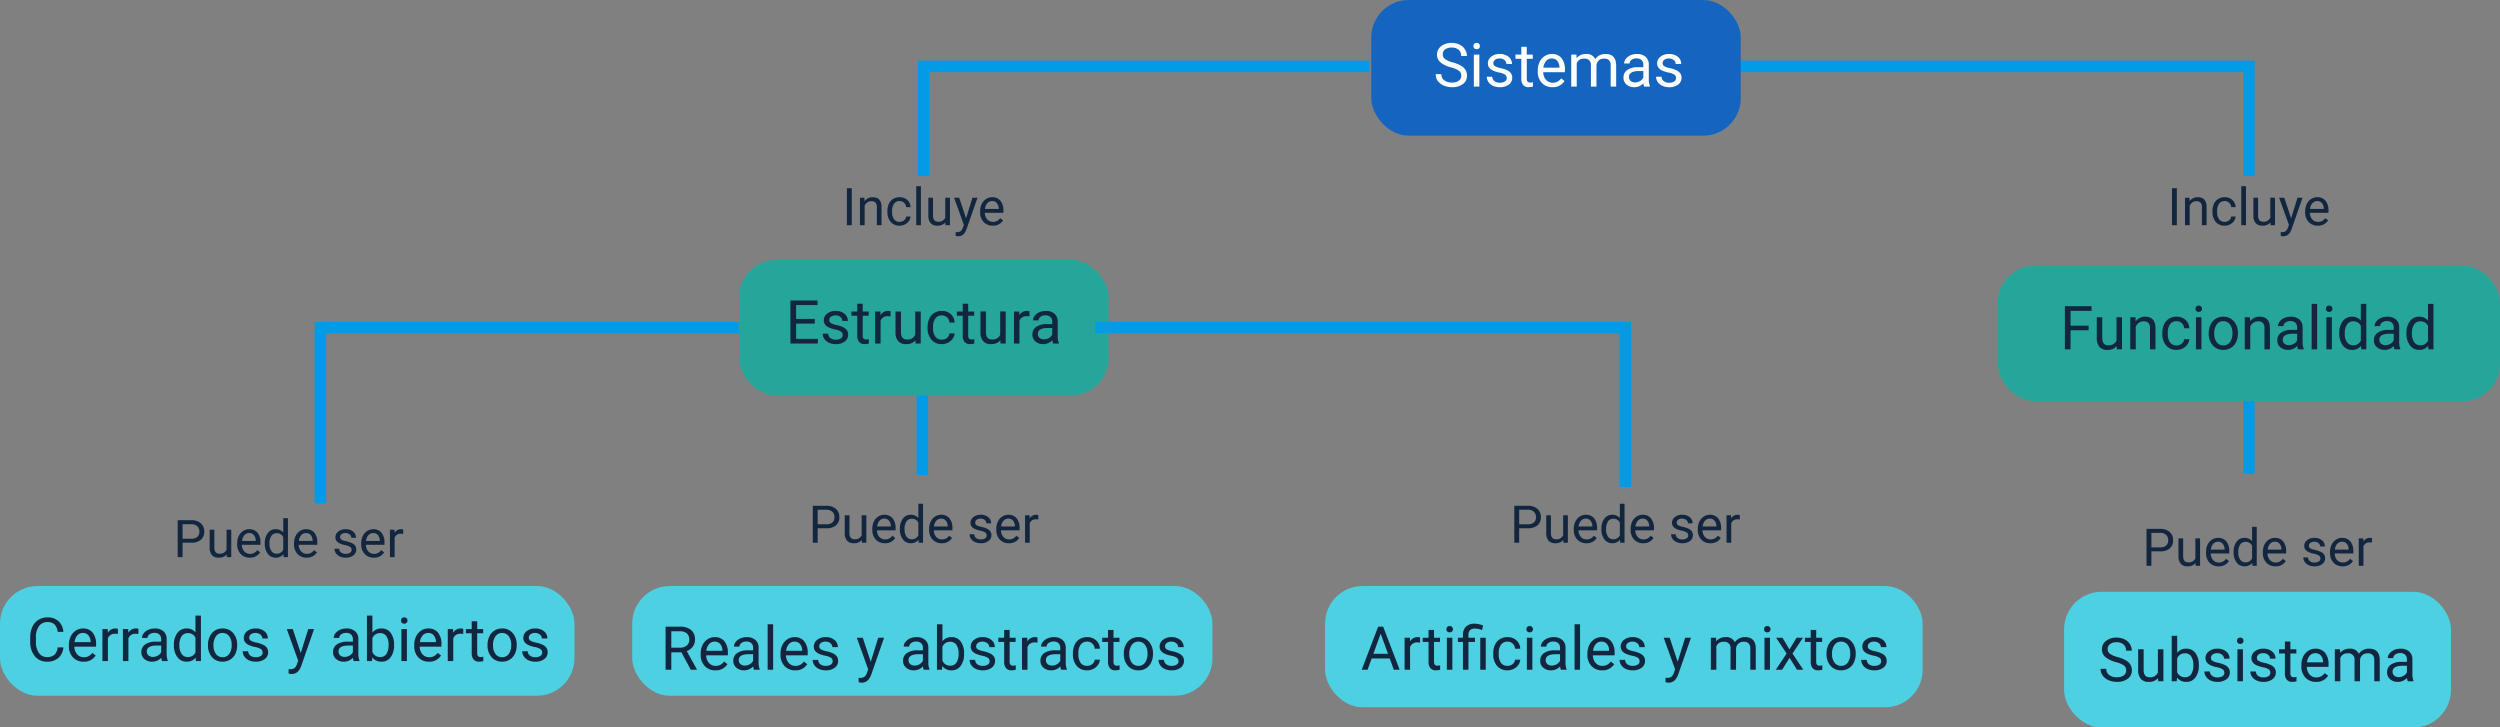 <svg xmlns="http://www.w3.org/2000/svg" width="866" height="252" viewBox="0 0 866 252">
  <rect x="0" y="0" width="866" height="252" fill="#808080" stroke="none"/>
  <g id="Grupo_79270" data-name="Grupo 79270" transform="translate(-285 -1929)">
    <path id="Trazado_116638" data-name="Trazado 116638" d="M-24.943,0h-1.687V-12.8h1.688Zm4.368-9.51.053,1.2a3.465,3.465,0,0,1,2.848-1.371q3.015,0,3.041,3.4V0H-16.26V-6.293a2.189,2.189,0,0,0-.47-1.521,1.884,1.884,0,0,0-1.437-.492,2.347,2.347,0,0,0-1.389.422,2.865,2.865,0,0,0-.932,1.107V0h-1.626V-9.51ZM-8.367-1.151a2.342,2.342,0,0,0,1.521-.527A1.855,1.855,0,0,0-6.126-3h1.538A2.949,2.949,0,0,1-5.15-1.441,3.7,3.7,0,0,1-6.535-.264,3.994,3.994,0,0,1-8.367.176a3.918,3.918,0,0,1-3.089-1.3A5.163,5.163,0,0,1-12.6-4.667v-.272a5.725,5.725,0,0,1,.51-2.47A3.883,3.883,0,0,1-10.63-9.088a4.157,4.157,0,0,1,2.254-.6,3.814,3.814,0,0,1,2.659.958A3.424,3.424,0,0,1-4.588-6.24H-6.126a2.241,2.241,0,0,0-.7-1.516A2.174,2.174,0,0,0-8.376-8.35a2.276,2.276,0,0,0-1.92.892,4.19,4.19,0,0,0-.681,2.58v.308A4.106,4.106,0,0,0-10.3-2.039,2.287,2.287,0,0,0-8.367-1.151ZM-.993,0H-2.619V-13.5H-.993ZM7.479-.94A3.454,3.454,0,0,1,4.693.176,2.956,2.956,0,0,1,2.377-.708a3.823,3.823,0,0,1-.8-2.615V-9.51H3.2v6.144Q3.2-1.2,4.957-1.2A2.434,2.434,0,0,0,7.436-2.593V-9.51H9.062V0H7.515Zm7.163-1.441L16.857-9.51H18.6L14.774,1.468q-.888,2.373-2.821,2.373l-.308-.026L11.039,3.7V2.382l.439.035a2.164,2.164,0,0,0,1.288-.334,2.417,2.417,0,0,0,.76-1.222l.36-.967-3.393-9.4H12.27ZM23.88.176a4.155,4.155,0,0,1-3.146-1.27,4.714,4.714,0,0,1-1.213-3.4v-.3a5.707,5.707,0,0,1,.541-2.527,4.217,4.217,0,0,1,1.512-1.74,3.8,3.8,0,0,1,2.1-.628,3.562,3.562,0,0,1,2.883,1.222,5.289,5.289,0,0,1,1.028,3.5v.677H21.146a3.38,3.38,0,0,0,.822,2.272,2.583,2.583,0,0,0,2,.866A2.832,2.832,0,0,0,25.427-1.5a3.666,3.666,0,0,0,1.046-.932l.993.773A3.993,3.993,0,0,1,23.88.176Zm-.2-8.525a2.169,2.169,0,0,0-1.652.716A3.482,3.482,0,0,0,21.2-5.625h4.764v-.123a3.1,3.1,0,0,0-.668-1.92A2.042,2.042,0,0,0,23.678-8.35Z" transform="translate(1064 2007)" fill="#12263f"/>
    <path id="Trazado_116637" data-name="Trazado 116637" d="M-24.943,0h-1.687V-12.8h1.688Zm4.368-9.51.053,1.2a3.465,3.465,0,0,1,2.848-1.371q3.015,0,3.041,3.4V0H-16.26V-6.293a2.189,2.189,0,0,0-.47-1.521,1.884,1.884,0,0,0-1.437-.492,2.347,2.347,0,0,0-1.389.422,2.865,2.865,0,0,0-.932,1.107V0h-1.626V-9.51ZM-8.367-1.151a2.342,2.342,0,0,0,1.521-.527A1.855,1.855,0,0,0-6.126-3h1.538A2.949,2.949,0,0,1-5.15-1.441,3.7,3.7,0,0,1-6.535-.264,3.994,3.994,0,0,1-8.367.176a3.918,3.918,0,0,1-3.089-1.3A5.163,5.163,0,0,1-12.6-4.667v-.272a5.725,5.725,0,0,1,.51-2.47A3.883,3.883,0,0,1-10.63-9.088a4.157,4.157,0,0,1,2.254-.6,3.814,3.814,0,0,1,2.659.958A3.424,3.424,0,0,1-4.588-6.24H-6.126a2.241,2.241,0,0,0-.7-1.516A2.174,2.174,0,0,0-8.376-8.35a2.276,2.276,0,0,0-1.92.892,4.19,4.19,0,0,0-.681,2.58v.308A4.106,4.106,0,0,0-10.3-2.039,2.287,2.287,0,0,0-8.367-1.151ZM-.993,0H-2.619V-13.5H-.993ZM7.479-.94A3.454,3.454,0,0,1,4.693.176,2.956,2.956,0,0,1,2.377-.708a3.823,3.823,0,0,1-.8-2.615V-9.51H3.2v6.144Q3.2-1.2,4.957-1.2A2.434,2.434,0,0,0,7.436-2.593V-9.51H9.062V0H7.515Zm7.163-1.441L16.857-9.51H18.6L14.774,1.468q-.888,2.373-2.821,2.373l-.308-.026L11.039,3.7V2.382l.439.035a2.164,2.164,0,0,0,1.288-.334,2.417,2.417,0,0,0,.76-1.222l.36-.967-3.393-9.4H12.27ZM23.88.176a4.155,4.155,0,0,1-3.146-1.27,4.714,4.714,0,0,1-1.213-3.4v-.3a5.707,5.707,0,0,1,.541-2.527,4.217,4.217,0,0,1,1.512-1.74,3.8,3.8,0,0,1,2.1-.628,3.562,3.562,0,0,1,2.883,1.222,5.289,5.289,0,0,1,1.028,3.5v.677H21.146a3.38,3.38,0,0,0,.822,2.272,2.583,2.583,0,0,0,2,.866A2.832,2.832,0,0,0,25.427-1.5a3.666,3.666,0,0,0,1.046-.932l.993.773A3.993,3.993,0,0,1,23.88.176Zm-.2-8.525a2.169,2.169,0,0,0-1.652.716A3.482,3.482,0,0,0,21.2-5.625h4.764v-.123a3.1,3.1,0,0,0-.668-1.92A2.042,2.042,0,0,0,23.678-8.35Z" transform="translate(605 2007)" fill="#12263f"/>
    <path id="Trazado_116641" data-name="Trazado 116641" d="M-36.76-5.01V0h-1.687V-12.8h4.72a4.742,4.742,0,0,1,3.292,1.072,3.635,3.635,0,0,1,1.191,2.839,3.587,3.587,0,0,1-1.165,2.87A4.954,4.954,0,0,1-33.746-5.01Zm0-1.38h3.032a3.032,3.032,0,0,0,2.074-.638,2.334,2.334,0,0,0,.721-1.845,2.411,2.411,0,0,0-.721-1.831,2.84,2.84,0,0,0-1.978-.713H-36.76ZM-21.476-.94A3.454,3.454,0,0,1-24.262.176a2.956,2.956,0,0,1-2.316-.883,3.823,3.823,0,0,1-.8-2.615V-9.51h1.626v6.144Q-25.756-1.2-24-1.2A2.434,2.434,0,0,0-21.52-2.593V-9.51h1.626V0h-1.547Zm8,1.116a4.155,4.155,0,0,1-3.146-1.27,4.714,4.714,0,0,1-1.213-3.4v-.3A5.707,5.707,0,0,1-17.3-7.317a4.217,4.217,0,0,1,1.512-1.74,3.8,3.8,0,0,1,2.1-.628A3.562,3.562,0,0,1-10.8-8.464a5.289,5.289,0,0,1,1.028,3.5v.677h-6.442a3.38,3.38,0,0,0,.822,2.272,2.583,2.583,0,0,0,2,.866A2.832,2.832,0,0,0-11.931-1.5a3.666,3.666,0,0,0,1.046-.932l.993.773A3.993,3.993,0,0,1-13.478.176Zm-.2-8.525a2.169,2.169,0,0,0-1.652.716,3.482,3.482,0,0,0-.826,2.008H-11.4v-.123a3.1,3.1,0,0,0-.668-1.92A2.042,2.042,0,0,0-13.68-8.35Zm5.4,3.516a5.571,5.571,0,0,1,1.037-3.52A3.28,3.28,0,0,1-4.531-9.686,3.3,3.3,0,0,1-1.885-8.543V-13.5H-.259V0H-1.753l-.079-1.02A3.311,3.311,0,0,1-4.548.176,3.248,3.248,0,0,1-7.242-1.178,5.634,5.634,0,0,1-8.284-4.711Zm1.626.185A4.218,4.218,0,0,0-5.99-2.118,2.159,2.159,0,0,0-4.144-1.2,2.372,2.372,0,0,0-1.885-2.593V-6.961A2.39,2.39,0,0,0-4.126-8.306a2.17,2.17,0,0,0-1.863.923A4.644,4.644,0,0,0-6.658-4.649ZM6.209.176a4.155,4.155,0,0,1-3.146-1.27,4.714,4.714,0,0,1-1.213-3.4v-.3a5.707,5.707,0,0,1,.541-2.527A4.217,4.217,0,0,1,3.9-9.057a3.8,3.8,0,0,1,2.1-.628A3.562,3.562,0,0,1,8.89-8.464a5.289,5.289,0,0,1,1.028,3.5v.677H3.476A3.38,3.38,0,0,0,4.3-2.017a2.583,2.583,0,0,0,2,.866A2.832,2.832,0,0,0,7.756-1.5,3.666,3.666,0,0,0,8.8-2.435l.993.773A3.993,3.993,0,0,1,6.209.176Zm-.2-8.525a2.169,2.169,0,0,0-1.652.716,3.482,3.482,0,0,0-.826,2.008H8.292v-.123a3.1,3.1,0,0,0-.668-1.92A2.042,2.042,0,0,0,6.007-8.35ZM21.792-2.522a1.2,1.2,0,0,0-.5-1.024,4.78,4.78,0,0,0-1.731-.628,8.186,8.186,0,0,1-1.96-.633,2.788,2.788,0,0,1-1.072-.879A2.1,2.1,0,0,1,16.185-6.9a2.467,2.467,0,0,1,.989-1.978A3.861,3.861,0,0,1,19.7-9.686a3.974,3.974,0,0,1,2.624.835,2.652,2.652,0,0,1,1.006,2.136H21.7a1.468,1.468,0,0,0-.567-1.151A2.124,2.124,0,0,0,19.7-8.35a2.223,2.223,0,0,0-1.389.387,1.217,1.217,0,0,0-.5,1.011.986.986,0,0,0,.466.888,5.731,5.731,0,0,0,1.683.571,8.77,8.77,0,0,1,1.973.65,2.878,2.878,0,0,1,1.121.91,2.237,2.237,0,0,1,.365,1.3A2.434,2.434,0,0,1,22.4-.593a4.277,4.277,0,0,1-2.646.769,4.789,4.789,0,0,1-2.021-.4,3.288,3.288,0,0,1-1.375-1.129,2.722,2.722,0,0,1-.5-1.569h1.626a1.683,1.683,0,0,0,.655,1.3,2.54,2.54,0,0,0,1.613.479,2.622,2.622,0,0,0,1.481-.374A1.148,1.148,0,0,0,21.792-2.522Zm7.69,2.7a4.155,4.155,0,0,1-3.146-1.27,4.714,4.714,0,0,1-1.213-3.4v-.3a5.707,5.707,0,0,1,.541-2.527,4.217,4.217,0,0,1,1.512-1.74,3.8,3.8,0,0,1,2.1-.628,3.562,3.562,0,0,1,2.883,1.222,5.289,5.289,0,0,1,1.028,3.5v.677H26.75a3.38,3.38,0,0,0,.822,2.272,2.583,2.583,0,0,0,2,.866A2.832,2.832,0,0,0,31.03-1.5a3.666,3.666,0,0,0,1.046-.932l.993.773A3.993,3.993,0,0,1,29.483.176Zm-.2-8.525a2.169,2.169,0,0,0-1.652.716A3.482,3.482,0,0,0,26.8-5.625h4.764v-.123a3.1,3.1,0,0,0-.668-1.92A2.042,2.042,0,0,0,29.281-8.35Zm10.389.3a4.873,4.873,0,0,0-.8-.062A2.143,2.143,0,0,0,36.7-6.75V0H35.073V-9.51h1.582l.026,1.1a2.532,2.532,0,0,1,2.268-1.274,1.661,1.661,0,0,1,.721.123Z" transform="translate(385 2122)" fill="#12263f"/>
    <path id="Trazado_116642" data-name="Trazado 116642" d="M-36.76-5.01V0h-1.687V-12.8h4.72a4.742,4.742,0,0,1,3.292,1.072,3.635,3.635,0,0,1,1.191,2.839,3.587,3.587,0,0,1-1.165,2.87A4.954,4.954,0,0,1-33.746-5.01Zm0-1.38h3.032a3.032,3.032,0,0,0,2.074-.638,2.334,2.334,0,0,0,.721-1.845,2.411,2.411,0,0,0-.721-1.831,2.84,2.84,0,0,0-1.978-.713H-36.76ZM-21.476-.94A3.454,3.454,0,0,1-24.262.176a2.956,2.956,0,0,1-2.316-.883,3.823,3.823,0,0,1-.8-2.615V-9.51h1.626v6.144Q-25.756-1.2-24-1.2A2.434,2.434,0,0,0-21.52-2.593V-9.51h1.626V0h-1.547Zm8,1.116a4.155,4.155,0,0,1-3.146-1.27,4.714,4.714,0,0,1-1.213-3.4v-.3A5.707,5.707,0,0,1-17.3-7.317a4.217,4.217,0,0,1,1.512-1.74,3.8,3.8,0,0,1,2.1-.628A3.562,3.562,0,0,1-10.8-8.464a5.289,5.289,0,0,1,1.028,3.5v.677h-6.442a3.38,3.38,0,0,0,.822,2.272,2.583,2.583,0,0,0,2,.866A2.832,2.832,0,0,0-11.931-1.5a3.666,3.666,0,0,0,1.046-.932l.993.773A3.993,3.993,0,0,1-13.478.176Zm-.2-8.525a2.169,2.169,0,0,0-1.652.716,3.482,3.482,0,0,0-.826,2.008H-11.4v-.123a3.1,3.1,0,0,0-.668-1.92A2.042,2.042,0,0,0-13.68-8.35Zm5.4,3.516a5.571,5.571,0,0,1,1.037-3.52A3.28,3.28,0,0,1-4.531-9.686,3.3,3.3,0,0,1-1.885-8.543V-13.5H-.259V0H-1.753l-.079-1.02A3.311,3.311,0,0,1-4.548.176,3.248,3.248,0,0,1-7.242-1.178,5.634,5.634,0,0,1-8.284-4.711Zm1.626.185A4.218,4.218,0,0,0-5.99-2.118,2.159,2.159,0,0,0-4.144-1.2,2.372,2.372,0,0,0-1.885-2.593V-6.961A2.39,2.39,0,0,0-4.126-8.306a2.17,2.17,0,0,0-1.863.923A4.644,4.644,0,0,0-6.658-4.649ZM6.209.176a4.155,4.155,0,0,1-3.146-1.27,4.714,4.714,0,0,1-1.213-3.4v-.3a5.707,5.707,0,0,1,.541-2.527A4.217,4.217,0,0,1,3.9-9.057a3.8,3.8,0,0,1,2.1-.628A3.562,3.562,0,0,1,8.89-8.464a5.289,5.289,0,0,1,1.028,3.5v.677H3.476A3.38,3.38,0,0,0,4.3-2.017a2.583,2.583,0,0,0,2,.866A2.832,2.832,0,0,0,7.756-1.5,3.666,3.666,0,0,0,8.8-2.435l.993.773A3.993,3.993,0,0,1,6.209.176Zm-.2-8.525a2.169,2.169,0,0,0-1.652.716,3.482,3.482,0,0,0-.826,2.008H8.292v-.123a3.1,3.1,0,0,0-.668-1.92A2.042,2.042,0,0,0,6.007-8.35ZM21.792-2.522a1.2,1.2,0,0,0-.5-1.024,4.78,4.78,0,0,0-1.731-.628,8.186,8.186,0,0,1-1.96-.633,2.788,2.788,0,0,1-1.072-.879A2.1,2.1,0,0,1,16.185-6.9a2.467,2.467,0,0,1,.989-1.978A3.861,3.861,0,0,1,19.7-9.686a3.974,3.974,0,0,1,2.624.835,2.652,2.652,0,0,1,1.006,2.136H21.7a1.468,1.468,0,0,0-.567-1.151A2.124,2.124,0,0,0,19.7-8.35a2.223,2.223,0,0,0-1.389.387,1.217,1.217,0,0,0-.5,1.011.986.986,0,0,0,.466.888,5.731,5.731,0,0,0,1.683.571,8.77,8.77,0,0,1,1.973.65,2.878,2.878,0,0,1,1.121.91,2.237,2.237,0,0,1,.365,1.3A2.434,2.434,0,0,1,22.4-.593a4.277,4.277,0,0,1-2.646.769,4.789,4.789,0,0,1-2.021-.4,3.288,3.288,0,0,1-1.375-1.129,2.722,2.722,0,0,1-.5-1.569h1.626a1.683,1.683,0,0,0,.655,1.3,2.54,2.54,0,0,0,1.613.479,2.622,2.622,0,0,0,1.481-.374A1.148,1.148,0,0,0,21.792-2.522Zm7.69,2.7a4.155,4.155,0,0,1-3.146-1.27,4.714,4.714,0,0,1-1.213-3.4v-.3a5.707,5.707,0,0,1,.541-2.527,4.217,4.217,0,0,1,1.512-1.74,3.8,3.8,0,0,1,2.1-.628,3.562,3.562,0,0,1,2.883,1.222,5.289,5.289,0,0,1,1.028,3.5v.677H26.75a3.38,3.38,0,0,0,.822,2.272,2.583,2.583,0,0,0,2,.866A2.832,2.832,0,0,0,31.03-1.5a3.666,3.666,0,0,0,1.046-.932l.993.773A3.993,3.993,0,0,1,29.483.176Zm-.2-8.525a2.169,2.169,0,0,0-1.652.716A3.482,3.482,0,0,0,26.8-5.625h4.764v-.123a3.1,3.1,0,0,0-.668-1.92A2.042,2.042,0,0,0,29.281-8.35Zm10.389.3a4.873,4.873,0,0,0-.8-.062A2.143,2.143,0,0,0,36.7-6.75V0H35.073V-9.51h1.582l.026,1.1a2.532,2.532,0,0,1,2.268-1.274,1.661,1.661,0,0,1,.721.123Z" transform="translate(605 2117)" fill="#12263f"/>
    <path id="Trazado_116643" data-name="Trazado 116643" d="M-36.76-5.01V0h-1.687V-12.8h4.72a4.742,4.742,0,0,1,3.292,1.072,3.635,3.635,0,0,1,1.191,2.839,3.587,3.587,0,0,1-1.165,2.87A4.954,4.954,0,0,1-33.746-5.01Zm0-1.38h3.032a3.032,3.032,0,0,0,2.074-.638,2.334,2.334,0,0,0,.721-1.845,2.411,2.411,0,0,0-.721-1.831,2.84,2.84,0,0,0-1.978-.713H-36.76ZM-21.476-.94A3.454,3.454,0,0,1-24.262.176a2.956,2.956,0,0,1-2.316-.883,3.823,3.823,0,0,1-.8-2.615V-9.51h1.626v6.144Q-25.756-1.2-24-1.2A2.434,2.434,0,0,0-21.52-2.593V-9.51h1.626V0h-1.547Zm8,1.116a4.155,4.155,0,0,1-3.146-1.27,4.714,4.714,0,0,1-1.213-3.4v-.3A5.707,5.707,0,0,1-17.3-7.317a4.217,4.217,0,0,1,1.512-1.74,3.8,3.8,0,0,1,2.1-.628A3.562,3.562,0,0,1-10.8-8.464a5.289,5.289,0,0,1,1.028,3.5v.677h-6.442a3.38,3.38,0,0,0,.822,2.272,2.583,2.583,0,0,0,2,.866A2.832,2.832,0,0,0-11.931-1.5a3.666,3.666,0,0,0,1.046-.932l.993.773A3.993,3.993,0,0,1-13.478.176Zm-.2-8.525a2.169,2.169,0,0,0-1.652.716,3.482,3.482,0,0,0-.826,2.008H-11.4v-.123a3.1,3.1,0,0,0-.668-1.92A2.042,2.042,0,0,0-13.68-8.35Zm5.4,3.516a5.571,5.571,0,0,1,1.037-3.52A3.28,3.28,0,0,1-4.531-9.686,3.3,3.3,0,0,1-1.885-8.543V-13.5H-.259V0H-1.753l-.079-1.02A3.311,3.311,0,0,1-4.548.176,3.248,3.248,0,0,1-7.242-1.178,5.634,5.634,0,0,1-8.284-4.711Zm1.626.185A4.218,4.218,0,0,0-5.99-2.118,2.159,2.159,0,0,0-4.144-1.2,2.372,2.372,0,0,0-1.885-2.593V-6.961A2.39,2.39,0,0,0-4.126-8.306a2.17,2.17,0,0,0-1.863.923A4.644,4.644,0,0,0-6.658-4.649ZM6.209.176a4.155,4.155,0,0,1-3.146-1.27,4.714,4.714,0,0,1-1.213-3.4v-.3a5.707,5.707,0,0,1,.541-2.527A4.217,4.217,0,0,1,3.9-9.057a3.8,3.8,0,0,1,2.1-.628A3.562,3.562,0,0,1,8.89-8.464a5.289,5.289,0,0,1,1.028,3.5v.677H3.476A3.38,3.38,0,0,0,4.3-2.017a2.583,2.583,0,0,0,2,.866A2.832,2.832,0,0,0,7.756-1.5,3.666,3.666,0,0,0,8.8-2.435l.993.773A3.993,3.993,0,0,1,6.209.176Zm-.2-8.525a2.169,2.169,0,0,0-1.652.716,3.482,3.482,0,0,0-.826,2.008H8.292v-.123a3.1,3.1,0,0,0-.668-1.92A2.042,2.042,0,0,0,6.007-8.35ZM21.792-2.522a1.2,1.2,0,0,0-.5-1.024,4.78,4.78,0,0,0-1.731-.628,8.186,8.186,0,0,1-1.96-.633,2.788,2.788,0,0,1-1.072-.879A2.1,2.1,0,0,1,16.185-6.9a2.467,2.467,0,0,1,.989-1.978A3.861,3.861,0,0,1,19.7-9.686a3.974,3.974,0,0,1,2.624.835,2.652,2.652,0,0,1,1.006,2.136H21.7a1.468,1.468,0,0,0-.567-1.151A2.124,2.124,0,0,0,19.7-8.35a2.223,2.223,0,0,0-1.389.387,1.217,1.217,0,0,0-.5,1.011.986.986,0,0,0,.466.888,5.731,5.731,0,0,0,1.683.571,8.77,8.77,0,0,1,1.973.65,2.878,2.878,0,0,1,1.121.91,2.237,2.237,0,0,1,.365,1.3A2.434,2.434,0,0,1,22.4-.593a4.277,4.277,0,0,1-2.646.769,4.789,4.789,0,0,1-2.021-.4,3.288,3.288,0,0,1-1.375-1.129,2.722,2.722,0,0,1-.5-1.569h1.626a1.683,1.683,0,0,0,.655,1.3,2.54,2.54,0,0,0,1.613.479,2.622,2.622,0,0,0,1.481-.374A1.148,1.148,0,0,0,21.792-2.522Zm7.69,2.7a4.155,4.155,0,0,1-3.146-1.27,4.714,4.714,0,0,1-1.213-3.4v-.3a5.707,5.707,0,0,1,.541-2.527,4.217,4.217,0,0,1,1.512-1.74,3.8,3.8,0,0,1,2.1-.628,3.562,3.562,0,0,1,2.883,1.222,5.289,5.289,0,0,1,1.028,3.5v.677H26.75a3.38,3.38,0,0,0,.822,2.272,2.583,2.583,0,0,0,2,.866A2.832,2.832,0,0,0,31.03-1.5a3.666,3.666,0,0,0,1.046-.932l.993.773A3.993,3.993,0,0,1,29.483.176Zm-.2-8.525a2.169,2.169,0,0,0-1.652.716A3.482,3.482,0,0,0,26.8-5.625h4.764v-.123a3.1,3.1,0,0,0-.668-1.92A2.042,2.042,0,0,0,29.281-8.35Zm10.389.3a4.873,4.873,0,0,0-.8-.062A2.143,2.143,0,0,0,36.7-6.75V0H35.073V-9.51h1.582l.026,1.1a2.532,2.532,0,0,1,2.268-1.274,1.661,1.661,0,0,1,.721.123Z" transform="translate(848 2117)" fill="#12263f"/>
    <path id="Trazado_116644" data-name="Trazado 116644" d="M-36.76-5.01V0h-1.687V-12.8h4.72a4.742,4.742,0,0,1,3.292,1.072,3.635,3.635,0,0,1,1.191,2.839,3.587,3.587,0,0,1-1.165,2.87A4.954,4.954,0,0,1-33.746-5.01Zm0-1.38h3.032a3.032,3.032,0,0,0,2.074-.638,2.334,2.334,0,0,0,.721-1.845,2.411,2.411,0,0,0-.721-1.831,2.84,2.84,0,0,0-1.978-.713H-36.76ZM-21.476-.94A3.454,3.454,0,0,1-24.262.176a2.956,2.956,0,0,1-2.316-.883,3.823,3.823,0,0,1-.8-2.615V-9.51h1.626v6.144Q-25.756-1.2-24-1.2A2.434,2.434,0,0,0-21.52-2.593V-9.51h1.626V0h-1.547Zm8,1.116a4.155,4.155,0,0,1-3.146-1.27,4.714,4.714,0,0,1-1.213-3.4v-.3A5.707,5.707,0,0,1-17.3-7.317a4.217,4.217,0,0,1,1.512-1.74,3.8,3.8,0,0,1,2.1-.628A3.562,3.562,0,0,1-10.8-8.464a5.289,5.289,0,0,1,1.028,3.5v.677h-6.442a3.38,3.38,0,0,0,.822,2.272,2.583,2.583,0,0,0,2,.866A2.832,2.832,0,0,0-11.931-1.5a3.666,3.666,0,0,0,1.046-.932l.993.773A3.993,3.993,0,0,1-13.478.176Zm-.2-8.525a2.169,2.169,0,0,0-1.652.716,3.482,3.482,0,0,0-.826,2.008H-11.4v-.123a3.1,3.1,0,0,0-.668-1.92A2.042,2.042,0,0,0-13.68-8.35Zm5.4,3.516a5.571,5.571,0,0,1,1.037-3.52A3.28,3.28,0,0,1-4.531-9.686,3.3,3.3,0,0,1-1.885-8.543V-13.5H-.259V0H-1.753l-.079-1.02A3.311,3.311,0,0,1-4.548.176,3.248,3.248,0,0,1-7.242-1.178,5.634,5.634,0,0,1-8.284-4.711Zm1.626.185A4.218,4.218,0,0,0-5.99-2.118,2.159,2.159,0,0,0-4.144-1.2,2.372,2.372,0,0,0-1.885-2.593V-6.961A2.39,2.39,0,0,0-4.126-8.306a2.17,2.17,0,0,0-1.863.923A4.644,4.644,0,0,0-6.658-4.649ZM6.209.176a4.155,4.155,0,0,1-3.146-1.27,4.714,4.714,0,0,1-1.213-3.4v-.3a5.707,5.707,0,0,1,.541-2.527A4.217,4.217,0,0,1,3.9-9.057a3.8,3.8,0,0,1,2.1-.628A3.562,3.562,0,0,1,8.89-8.464a5.289,5.289,0,0,1,1.028,3.5v.677H3.476A3.38,3.38,0,0,0,4.3-2.017a2.583,2.583,0,0,0,2,.866A2.832,2.832,0,0,0,7.756-1.5,3.666,3.666,0,0,0,8.8-2.435l.993.773A3.993,3.993,0,0,1,6.209.176Zm-.2-8.525a2.169,2.169,0,0,0-1.652.716,3.482,3.482,0,0,0-.826,2.008H8.292v-.123a3.1,3.1,0,0,0-.668-1.92A2.042,2.042,0,0,0,6.007-8.35ZM21.792-2.522a1.2,1.2,0,0,0-.5-1.024,4.78,4.78,0,0,0-1.731-.628,8.186,8.186,0,0,1-1.96-.633,2.788,2.788,0,0,1-1.072-.879A2.1,2.1,0,0,1,16.185-6.9a2.467,2.467,0,0,1,.989-1.978A3.861,3.861,0,0,1,19.7-9.686a3.974,3.974,0,0,1,2.624.835,2.652,2.652,0,0,1,1.006,2.136H21.7a1.468,1.468,0,0,0-.567-1.151A2.124,2.124,0,0,0,19.7-8.35a2.223,2.223,0,0,0-1.389.387,1.217,1.217,0,0,0-.5,1.011.986.986,0,0,0,.466.888,5.731,5.731,0,0,0,1.683.571,8.77,8.77,0,0,1,1.973.65,2.878,2.878,0,0,1,1.121.91,2.237,2.237,0,0,1,.365,1.3A2.434,2.434,0,0,1,22.4-.593a4.277,4.277,0,0,1-2.646.769,4.789,4.789,0,0,1-2.021-.4,3.288,3.288,0,0,1-1.375-1.129,2.722,2.722,0,0,1-.5-1.569h1.626a1.683,1.683,0,0,0,.655,1.3,2.54,2.54,0,0,0,1.613.479,2.622,2.622,0,0,0,1.481-.374A1.148,1.148,0,0,0,21.792-2.522Zm7.69,2.7a4.155,4.155,0,0,1-3.146-1.27,4.714,4.714,0,0,1-1.213-3.4v-.3a5.707,5.707,0,0,1,.541-2.527,4.217,4.217,0,0,1,1.512-1.74,3.8,3.8,0,0,1,2.1-.628,3.562,3.562,0,0,1,2.883,1.222,5.289,5.289,0,0,1,1.028,3.5v.677H26.75a3.38,3.38,0,0,0,.822,2.272,2.583,2.583,0,0,0,2,.866A2.832,2.832,0,0,0,31.03-1.5a3.666,3.666,0,0,0,1.046-.932l.993.773A3.993,3.993,0,0,1,29.483.176Zm-.2-8.525a2.169,2.169,0,0,0-1.652.716A3.482,3.482,0,0,0,26.8-5.625h4.764v-.123a3.1,3.1,0,0,0-.668-1.92A2.042,2.042,0,0,0,29.281-8.35Zm10.389.3a4.873,4.873,0,0,0-.8-.062A2.143,2.143,0,0,0,36.7-6.75V0H35.073V-9.51h1.582l.026,1.1a2.532,2.532,0,0,1,2.268-1.274,1.661,1.661,0,0,1,.721.123Z" transform="translate(1067 2125)" fill="#12263f"/>
    <line id="Línea_145" data-name="Línea 145" y2="32.5" transform="translate(604.5 2061)" fill="none" stroke="#039be5" stroke-width="4"/>
    <line id="Línea_146" data-name="Línea 146" y2="37" transform="translate(1064 2056)" fill="none" stroke="#039be5" stroke-width="4"/>
    <rect id="Rectángulo_33786" data-name="Rectángulo 33786" width="128" height="47" rx="13" transform="translate(541 2019)" fill="#26a69a"/>
    <path id="Trazado_116640" data-name="Trazado 116640" d="M-37.755-6.9h-6.47V-1.61h7.516V0h-9.485V-14.93h9.382v1.61h-7.414v4.809h6.47ZM-28.1-2.943a1.4,1.4,0,0,0-.579-1.195,5.576,5.576,0,0,0-2.02-.733,9.551,9.551,0,0,1-2.287-.738,3.253,3.253,0,0,1-1.251-1.025,2.453,2.453,0,0,1-.405-1.415,2.878,2.878,0,0,1,1.154-2.307,4.505,4.505,0,0,1,2.948-.943,4.636,4.636,0,0,1,3.061.974A3.094,3.094,0,0,1-26.3-7.834h-1.907a1.713,1.713,0,0,0-.661-1.343,2.478,2.478,0,0,0-1.666-.564,2.593,2.593,0,0,0-1.62.451,1.42,1.42,0,0,0-.584,1.179A1.151,1.151,0,0,0-32.2-7.075a6.687,6.687,0,0,0,1.964.667,10.231,10.231,0,0,1,2.3.759,3.358,3.358,0,0,1,1.307,1.061A2.609,2.609,0,0,1-26.2-3.076,2.839,2.839,0,0,1-27.388-.692a4.989,4.989,0,0,1-3.086.9,5.587,5.587,0,0,1-2.358-.472,3.836,3.836,0,0,1-1.6-1.318,3.176,3.176,0,0,1-.579-1.83h1.9A1.964,1.964,0,0,0-32.356-1.9a2.964,2.964,0,0,0,1.882.559,3.059,3.059,0,0,0,1.728-.436A1.339,1.339,0,0,0-28.1-2.943Zm6.942-10.838v2.687h2.071v1.466h-2.071v6.889a1.54,1.54,0,0,0,.277,1,1.165,1.165,0,0,0,.943.334,4.593,4.593,0,0,0,.9-.123V0a5.532,5.532,0,0,1-1.456.2A2.362,2.362,0,0,1-22.4-.564a3.3,3.3,0,0,1-.646-2.184v-6.88h-2.02v-1.466h2.02v-2.687ZM-11.5-9.393a5.685,5.685,0,0,0-.933-.072,2.5,2.5,0,0,0-2.533,1.589V0h-1.9V-11.095h1.846l.031,1.282A2.954,2.954,0,0,1-12.346-11.3a1.938,1.938,0,0,1,.841.144Zm8.593,8.3a4.029,4.029,0,0,1-3.25,1.3,3.449,3.449,0,0,1-2.7-1.031A4.461,4.461,0,0,1-9.8-3.876v-7.219h1.9v7.167q0,2.522,2.051,2.522a2.84,2.84,0,0,0,2.892-1.62v-8.07h1.9V0h-1.8Zm9.177-.246a2.732,2.732,0,0,0,1.774-.615A2.164,2.164,0,0,0,8.88-3.5h1.794a3.44,3.44,0,0,1-.656,1.815A4.322,4.322,0,0,1,8.4-.308,4.66,4.66,0,0,1,6.265.205a4.57,4.57,0,0,1-3.6-1.512A6.024,6.024,0,0,1,1.323-5.445v-.318a6.679,6.679,0,0,1,.595-2.881A4.53,4.53,0,0,1,3.625-10.6a4.85,4.85,0,0,1,2.63-.7,4.45,4.45,0,0,1,3.1,1.118,3.994,3.994,0,0,1,1.318,2.9H8.88a2.614,2.614,0,0,0-.815-1.769,2.536,2.536,0,0,0-1.81-.692A2.655,2.655,0,0,0,4.014-8.7a4.888,4.888,0,0,0-.795,3.01v.359a4.79,4.79,0,0,0,.79,2.953A2.668,2.668,0,0,0,6.265-1.343Zm9.116-12.438v2.687h2.071v1.466H15.381v6.889a1.54,1.54,0,0,0,.277,1A1.165,1.165,0,0,0,16.6-1.4a4.593,4.593,0,0,0,.9-.123V0a5.532,5.532,0,0,1-1.456.2A2.362,2.362,0,0,1,14.13-.564a3.3,3.3,0,0,1-.646-2.184v-6.88h-2.02v-1.466h2.02v-2.687ZM26.517-1.1a4.029,4.029,0,0,1-3.25,1.3,3.449,3.449,0,0,1-2.7-1.031,4.461,4.461,0,0,1-.938-3.051v-7.219h1.9v7.167q0,2.522,2.051,2.522a2.84,2.84,0,0,0,2.892-1.62v-8.07h1.9V0h-1.8Zm10.09-8.3a5.685,5.685,0,0,0-.933-.072,2.5,2.5,0,0,0-2.533,1.589V0h-1.9V-11.095h1.846l.031,1.282A2.954,2.954,0,0,1,35.766-11.3a1.938,1.938,0,0,1,.841.144ZM44.789,0a3.985,3.985,0,0,1-.267-1.169A4.233,4.233,0,0,1,41.364.205a3.916,3.916,0,0,1-2.692-.928,3,3,0,0,1-1.051-2.353,3.136,3.136,0,0,1,1.318-2.692,6.212,6.212,0,0,1,3.707-.959h1.846V-7.6A2.131,2.131,0,0,0,43.9-9.182a2.39,2.39,0,0,0-1.753-.59,2.766,2.766,0,0,0-1.7.513,1.511,1.511,0,0,0-.687,1.241H37.847a2.618,2.618,0,0,1,.59-1.6,4.024,4.024,0,0,1,1.6-1.225,5.381,5.381,0,0,1,2.22-.451,4.386,4.386,0,0,1,3,.959A3.458,3.458,0,0,1,46.389-7.7v5.106a6.243,6.243,0,0,0,.39,2.43V0ZM41.641-1.446a3.334,3.334,0,0,0,1.692-.461,2.791,2.791,0,0,0,1.159-1.2V-5.383H43q-3.486,0-3.486,2.041a1.727,1.727,0,0,0,.595,1.395A2.286,2.286,0,0,0,41.641-1.446Z" transform="translate(605 2048)" fill="#12263f"/>
    <rect id="Rectángulo_33788" data-name="Rectángulo 33788" width="174" height="47" rx="13" transform="translate(977 2021)" fill="#26a69a"/>
    <path id="Trazado_116639" data-name="Trazado 116639" d="M-55.494-6.593h-6.265V0h-1.969V-14.93h9.249v1.61h-7.28V-8.2h6.265Zm9.7,5.5a4.029,4.029,0,0,1-3.25,1.3,3.449,3.449,0,0,1-2.7-1.031,4.461,4.461,0,0,1-.938-3.051v-7.219h1.9v7.167q0,2.522,2.051,2.522a2.84,2.84,0,0,0,2.892-1.62v-8.07h1.9V0h-1.8Zm6.521-10,.062,1.395a4.043,4.043,0,0,1,3.322-1.6q3.517,0,3.548,3.968V0h-1.9V-7.342a2.554,2.554,0,0,0-.549-1.774,2.2,2.2,0,0,0-1.677-.574,2.738,2.738,0,0,0-1.62.492A3.342,3.342,0,0,0-39.17-7.906V0h-1.9V-11.095ZM-25.03-1.343a2.732,2.732,0,0,0,1.774-.615A2.164,2.164,0,0,0-22.415-3.5h1.794a3.44,3.44,0,0,1-.656,1.815A4.322,4.322,0,0,1-22.892-.308,4.66,4.66,0,0,1-25.03.205a4.57,4.57,0,0,1-3.6-1.512,6.024,6.024,0,0,1-1.338-4.137v-.318a6.679,6.679,0,0,1,.595-2.881A4.53,4.53,0,0,1-27.67-10.6a4.85,4.85,0,0,1,2.63-.7,4.45,4.45,0,0,1,3.1,1.118,3.994,3.994,0,0,1,1.318,2.9h-1.794a2.614,2.614,0,0,0-.815-1.769,2.536,2.536,0,0,0-1.81-.692A2.655,2.655,0,0,0-27.281-8.7a4.888,4.888,0,0,0-.795,3.01v.359a4.79,4.79,0,0,0,.79,2.953A2.668,2.668,0,0,0-25.03-1.343ZM-16.427,0h-1.9V-11.095h1.9Zm-2.051-14.038a1.132,1.132,0,0,1,.282-.779,1.059,1.059,0,0,1,.836-.318,1.075,1.075,0,0,1,.841.318,1.12,1.12,0,0,1,.287.779,1.084,1.084,0,0,1-.287.769,1.1,1.1,0,0,1-.841.308,1.078,1.078,0,0,1-.836-.308A1.1,1.1,0,0,1-18.478-14.038Zm4.583,8.388a6.553,6.553,0,0,1,.641-2.933,4.781,4.781,0,0,1,1.784-2.01,4.857,4.857,0,0,1,2.61-.708A4.679,4.679,0,0,1-5.194-9.731a6.036,6.036,0,0,1,1.4,4.173v.133a6.61,6.61,0,0,1-.62,2.907,4.71,4.71,0,0,1-1.774,2A4.913,4.913,0,0,1-8.839.205a4.667,4.667,0,0,1-3.656-1.569,6.005,6.005,0,0,1-1.4-4.153Zm1.907.226a4.746,4.746,0,0,0,.856,2.963A2.74,2.74,0,0,0-8.839-1.343a2.724,2.724,0,0,0,2.3-1.133A5.19,5.19,0,0,0-5.691-5.65a4.738,4.738,0,0,0-.866-2.958,2.755,2.755,0,0,0-2.3-1.133,2.724,2.724,0,0,0-2.266,1.118A5.152,5.152,0,0,0-11.987-5.424ZM.379-11.095.441-9.7a4.043,4.043,0,0,1,3.322-1.6q3.517,0,3.548,3.968V0h-1.9V-7.342a2.554,2.554,0,0,0-.549-1.774A2.2,2.2,0,0,0,3.189-9.69a2.738,2.738,0,0,0-1.62.492A3.342,3.342,0,0,0,.482-7.906V0h-1.9V-11.095ZM17.021,0a3.985,3.985,0,0,1-.267-1.169A4.233,4.233,0,0,1,13.6.205a3.916,3.916,0,0,1-2.692-.928A3,3,0,0,1,9.854-3.076a3.136,3.136,0,0,1,1.318-2.692,6.212,6.212,0,0,1,3.707-.959h1.846V-7.6a2.131,2.131,0,0,0-.595-1.584,2.39,2.39,0,0,0-1.753-.59,2.766,2.766,0,0,0-1.7.513,1.511,1.511,0,0,0-.687,1.241H10.08a2.618,2.618,0,0,1,.59-1.6,4.024,4.024,0,0,1,1.6-1.225,5.381,5.381,0,0,1,2.22-.451,4.386,4.386,0,0,1,3,.959A3.458,3.458,0,0,1,18.621-7.7v5.106a6.243,6.243,0,0,0,.39,2.43V0ZM13.874-1.446a3.334,3.334,0,0,0,1.692-.461,2.791,2.791,0,0,0,1.159-1.2V-5.383H15.237q-3.486,0-3.486,2.041a1.727,1.727,0,0,0,.595,1.395A2.286,2.286,0,0,0,13.874-1.446ZM23.656,0h-1.9V-15.75h1.9Zm5.1,0h-1.9V-11.095h1.9ZM26.7-14.038a1.132,1.132,0,0,1,.282-.779,1.059,1.059,0,0,1,.836-.318,1.075,1.075,0,0,1,.841.318,1.12,1.12,0,0,1,.287.779,1.084,1.084,0,0,1-.287.769,1.1,1.1,0,0,1-.841.308,1.078,1.078,0,0,1-.836-.308A1.1,1.1,0,0,1,26.7-14.038Zm4.625,8.4a6.5,6.5,0,0,1,1.21-4.107A3.826,3.826,0,0,1,35.7-11.3a3.848,3.848,0,0,1,3.086,1.333V-15.75h1.9V0H38.944l-.092-1.189A3.863,3.863,0,0,1,35.684.205a3.789,3.789,0,0,1-3.143-1.579A6.573,6.573,0,0,1,31.326-5.5Zm1.9.215A4.921,4.921,0,0,0,34-2.471,2.519,2.519,0,0,0,36.155-1.4a2.767,2.767,0,0,0,2.635-1.62v-5.1A2.789,2.789,0,0,0,36.176-9.69,2.531,2.531,0,0,0,34-8.613,5.418,5.418,0,0,0,33.223-5.424ZM50.48,0a3.985,3.985,0,0,1-.267-1.169A4.233,4.233,0,0,1,47.055.205a3.916,3.916,0,0,1-2.692-.928,3,3,0,0,1-1.051-2.353A3.136,3.136,0,0,1,44.63-5.768a6.212,6.212,0,0,1,3.707-.959h1.846V-7.6a2.131,2.131,0,0,0-.595-1.584,2.39,2.39,0,0,0-1.753-.59,2.766,2.766,0,0,0-1.7.513,1.511,1.511,0,0,0-.687,1.241H43.538a2.618,2.618,0,0,1,.59-1.6,4.024,4.024,0,0,1,1.6-1.225,5.381,5.381,0,0,1,2.22-.451,4.386,4.386,0,0,1,3,.959A3.458,3.458,0,0,1,52.08-7.7v5.106a6.243,6.243,0,0,0,.39,2.43V0ZM47.332-1.446a3.334,3.334,0,0,0,1.692-.461,2.791,2.791,0,0,0,1.159-1.2V-5.383H48.7q-3.486,0-3.486,2.041A1.727,1.727,0,0,0,45.8-1.948,2.286,2.286,0,0,0,47.332-1.446Zm7.26-4.194A6.5,6.5,0,0,1,55.8-9.746,3.826,3.826,0,0,1,58.97-11.3a3.848,3.848,0,0,1,3.086,1.333V-15.75h1.9V0H62.21l-.092-1.189A3.863,3.863,0,0,1,58.95.205a3.789,3.789,0,0,1-3.143-1.579A6.573,6.573,0,0,1,54.592-5.5Zm1.9.215a4.921,4.921,0,0,0,.779,2.953A2.519,2.519,0,0,0,59.421-1.4a2.767,2.767,0,0,0,2.635-1.62v-5.1A2.789,2.789,0,0,0,59.442-9.69a2.531,2.531,0,0,0-2.174,1.077A5.418,5.418,0,0,0,56.489-5.424Z" transform="translate(1064 2050)" fill="#12263f"/>
    <rect id="Rectángulo_33797" data-name="Rectángulo 33797" width="199" height="38" rx="13" transform="translate(285 2132)" fill="#4dd0e1"/>
    <path id="Trazado_116648" data-name="Trazado 116648" d="M-78.037-4.737a5.493,5.493,0,0,1-1.748,3.656A5.73,5.73,0,0,1-83.7.205a5.261,5.261,0,0,1-4.24-1.9,7.632,7.632,0,0,1-1.594-5.076V-8.2a8.506,8.506,0,0,1,.743-3.661,5.553,5.553,0,0,1,2.107-2.425,5.867,5.867,0,0,1,3.158-.846,5.4,5.4,0,0,1,3.814,1.328,5.559,5.559,0,0,1,1.671,3.676h-1.979a4.29,4.29,0,0,0-1.113-2.592,3.366,3.366,0,0,0-2.394-.8,3.522,3.522,0,0,0-2.958,1.4,6.407,6.407,0,0,0-1.072,3.972v1.447a6.586,6.586,0,0,0,1.015,3.869A3.28,3.28,0,0,0-83.7-1.4a3.789,3.789,0,0,0,2.517-.743,4.125,4.125,0,0,0,1.164-2.589ZM-71.044.205a4.848,4.848,0,0,1-3.671-1.482A5.5,5.5,0,0,1-76.13-5.24v-.349A6.658,6.658,0,0,1-75.5-8.536a4.919,4.919,0,0,1,1.764-2.03A4.434,4.434,0,0,1-71.28-11.3a4.155,4.155,0,0,1,3.363,1.425,6.171,6.171,0,0,1,1.2,4.081V-5h-7.516a3.944,3.944,0,0,0,.959,2.651,3.014,3.014,0,0,0,2.333,1.01,3.3,3.3,0,0,0,1.7-.41,4.277,4.277,0,0,0,1.22-1.087l1.159.9A4.659,4.659,0,0,1-71.044.205Zm-.236-9.946a2.53,2.53,0,0,0-1.928.836,4.062,4.062,0,0,0-.964,2.343h5.558v-.144a3.613,3.613,0,0,0-.779-2.24A2.382,2.382,0,0,0-71.28-9.741Zm12.12.349a5.685,5.685,0,0,0-.933-.072,2.5,2.5,0,0,0-2.533,1.589V0h-1.9V-11.095h1.846l.031,1.282A2.954,2.954,0,0,1-60-11.3a1.938,1.938,0,0,1,.841.144Zm7.106,0a5.685,5.685,0,0,0-.933-.072A2.5,2.5,0,0,0-55.52-7.875V0h-1.9V-11.095h1.846l.031,1.282A2.954,2.954,0,0,1-52.895-11.3a1.938,1.938,0,0,1,.841.144ZM-43.871,0a3.985,3.985,0,0,1-.267-1.169A4.233,4.233,0,0,1-47.3.205a3.916,3.916,0,0,1-2.692-.928,3,3,0,0,1-1.051-2.353,3.136,3.136,0,0,1,1.318-2.692,6.212,6.212,0,0,1,3.707-.959h1.846V-7.6a2.131,2.131,0,0,0-.595-1.584,2.39,2.39,0,0,0-1.753-.59,2.766,2.766,0,0,0-1.7.513,1.511,1.511,0,0,0-.687,1.241h-1.907a2.618,2.618,0,0,1,.59-1.6,4.024,4.024,0,0,1,1.6-1.225A5.381,5.381,0,0,1-46.4-11.3a4.386,4.386,0,0,1,3,.959A3.458,3.458,0,0,1-42.272-7.7v5.106a6.243,6.243,0,0,0,.39,2.43V0Zm-3.148-1.446a3.334,3.334,0,0,0,1.692-.461,2.791,2.791,0,0,0,1.159-1.2V-5.383h-1.487q-3.486,0-3.486,2.041a1.727,1.727,0,0,0,.595,1.395A2.286,2.286,0,0,0-47.019-1.446Zm7.26-4.194a6.5,6.5,0,0,1,1.21-4.107A3.826,3.826,0,0,1-35.381-11.3a3.848,3.848,0,0,1,3.086,1.333V-15.75h1.9V0h-1.743l-.092-1.189A3.863,3.863,0,0,1-35.4.205a3.789,3.789,0,0,1-3.143-1.579A6.573,6.573,0,0,1-39.76-5.5Zm1.9.215a4.921,4.921,0,0,0,.779,2.953A2.519,2.519,0,0,0-34.93-1.4a2.767,2.767,0,0,0,2.635-1.62v-5.1A2.789,2.789,0,0,0-34.909-9.69a2.531,2.531,0,0,0-2.174,1.077A5.418,5.418,0,0,0-37.863-5.424Zm9.905-.226a6.553,6.553,0,0,1,.641-2.933,4.781,4.781,0,0,1,1.784-2.01,4.857,4.857,0,0,1,2.61-.708,4.679,4.679,0,0,1,3.666,1.569,6.036,6.036,0,0,1,1.4,4.173v.133a6.61,6.61,0,0,1-.62,2.907,4.71,4.71,0,0,1-1.774,2A4.913,4.913,0,0,1-22.9.205a4.667,4.667,0,0,1-3.656-1.569,6.005,6.005,0,0,1-1.4-4.153Zm1.907.226a4.746,4.746,0,0,0,.856,2.963A2.74,2.74,0,0,0-22.9-1.343a2.724,2.724,0,0,0,2.3-1.133,5.19,5.19,0,0,0,.851-3.174,4.738,4.738,0,0,0-.866-2.958,2.755,2.755,0,0,0-2.3-1.133,2.724,2.724,0,0,0-2.266,1.118A5.152,5.152,0,0,0-26.05-5.424ZM-9.018-2.943A1.4,1.4,0,0,0-9.6-4.137a5.576,5.576,0,0,0-2.02-.733A9.551,9.551,0,0,1-13.9-5.609a3.253,3.253,0,0,1-1.251-1.025,2.453,2.453,0,0,1-.405-1.415,2.878,2.878,0,0,1,1.154-2.307,4.505,4.505,0,0,1,2.948-.943,4.636,4.636,0,0,1,3.061.974A3.094,3.094,0,0,1-7.224-7.834H-9.131a1.713,1.713,0,0,0-.661-1.343,2.478,2.478,0,0,0-1.666-.564,2.593,2.593,0,0,0-1.62.451,1.42,1.42,0,0,0-.584,1.179,1.151,1.151,0,0,0,.543,1.036,6.687,6.687,0,0,0,1.964.667,10.231,10.231,0,0,1,2.3.759A3.358,3.358,0,0,1-7.547-4.589a2.609,2.609,0,0,1,.426,1.512A2.839,2.839,0,0,1-8.311-.692a4.989,4.989,0,0,1-3.086.9,5.587,5.587,0,0,1-2.358-.472,3.836,3.836,0,0,1-1.6-1.318,3.176,3.176,0,0,1-.579-1.83h1.9A1.964,1.964,0,0,0-13.279-1.9a2.964,2.964,0,0,0,1.882.559,3.059,3.059,0,0,0,1.728-.436A1.339,1.339,0,0,0-9.018-2.943Zm13.2.164,2.584-8.316h2.03L4.332,1.712Q3.3,4.481,1.041,4.481L.682,4.45l-.708-.133V2.779l.513.041a2.524,2.524,0,0,0,1.5-.39A2.82,2.82,0,0,0,2.876,1L3.3-.123-.661-11.095H1.41ZM22.533,0a3.985,3.985,0,0,1-.267-1.169A4.233,4.233,0,0,1,19.108.205a3.916,3.916,0,0,1-2.692-.928,3,3,0,0,1-1.051-2.353,3.136,3.136,0,0,1,1.318-2.692,6.212,6.212,0,0,1,3.707-.959h1.846V-7.6a2.131,2.131,0,0,0-.595-1.584,2.39,2.39,0,0,0-1.753-.59,2.766,2.766,0,0,0-1.7.513A1.511,1.511,0,0,0,17.5-8.019H15.591a2.618,2.618,0,0,1,.59-1.6,4.024,4.024,0,0,1,1.6-1.225A5.381,5.381,0,0,1,20-11.3a4.386,4.386,0,0,1,3,.959A3.458,3.458,0,0,1,24.133-7.7v5.106a6.243,6.243,0,0,0,.39,2.43V0ZM19.385-1.446a3.334,3.334,0,0,0,1.692-.461,2.791,2.791,0,0,0,1.159-1.2V-5.383H20.749q-3.486,0-3.486,2.041a1.727,1.727,0,0,0,.595,1.395A2.286,2.286,0,0,0,19.385-1.446ZM36.5-5.424A6.6,6.6,0,0,1,35.33-1.338,3.735,3.735,0,0,1,32.192.205a3.868,3.868,0,0,1-3.25-1.487L28.849,0H27.106V-15.75H29v5.875A3.846,3.846,0,0,1,32.172-11.3a3.758,3.758,0,0,1,3.174,1.528A6.8,6.8,0,0,1,36.5-5.588ZM34.6-5.64a5.126,5.126,0,0,0-.749-2.994A2.478,2.478,0,0,0,31.7-9.69,2.785,2.785,0,0,0,29-7.947v4.8A2.863,2.863,0,0,0,31.72-1.4a2.464,2.464,0,0,0,2.123-1.056A5.451,5.451,0,0,0,34.6-5.64ZM40.949,0h-1.9V-11.095h1.9ZM38.9-14.038a1.132,1.132,0,0,1,.282-.779,1.059,1.059,0,0,1,.836-.318,1.075,1.075,0,0,1,.841.318,1.12,1.12,0,0,1,.287.779,1.084,1.084,0,0,1-.287.769,1.1,1.1,0,0,1-.841.308,1.078,1.078,0,0,1-.836-.308A1.1,1.1,0,0,1,38.9-14.038ZM48.588.205a4.848,4.848,0,0,1-3.671-1.482A5.5,5.5,0,0,1,43.5-5.24v-.349a6.658,6.658,0,0,1,.631-2.948,4.919,4.919,0,0,1,1.764-2.03,4.434,4.434,0,0,1,2.456-.733,4.155,4.155,0,0,1,3.363,1.425,6.171,6.171,0,0,1,1.2,4.081V-5H45.4a3.944,3.944,0,0,0,.959,2.651,3.014,3.014,0,0,0,2.333,1.01,3.3,3.3,0,0,0,1.7-.41,4.277,4.277,0,0,0,1.22-1.087l1.159.9A4.659,4.659,0,0,1,48.588.205Zm-.236-9.946a2.53,2.53,0,0,0-1.928.836,4.062,4.062,0,0,0-.964,2.343h5.558v-.144a3.613,3.613,0,0,0-.779-2.24A2.382,2.382,0,0,0,48.352-9.741Zm12.12.349a5.685,5.685,0,0,0-.933-.072,2.5,2.5,0,0,0-2.533,1.589V0h-1.9V-11.095h1.846l.031,1.282A2.954,2.954,0,0,1,59.632-11.3a1.938,1.938,0,0,1,.841.144Zm4.83-4.389v2.687h2.071v1.466H65.3v6.889a1.54,1.54,0,0,0,.277,1,1.165,1.165,0,0,0,.943.334,4.593,4.593,0,0,0,.9-.123V0a5.532,5.532,0,0,1-1.456.2,2.362,2.362,0,0,1-1.917-.769,3.3,3.3,0,0,1-.646-2.184v-6.88h-2.02v-1.466h2.02v-2.687ZM68.881-5.65a6.553,6.553,0,0,1,.641-2.933,4.781,4.781,0,0,1,1.784-2.01,4.857,4.857,0,0,1,2.61-.708,4.679,4.679,0,0,1,3.666,1.569,6.036,6.036,0,0,1,1.4,4.173v.133a6.61,6.61,0,0,1-.62,2.907,4.71,4.71,0,0,1-1.774,2,4.913,4.913,0,0,1-2.651.718A4.667,4.667,0,0,1,70.28-1.364a6.005,6.005,0,0,1-1.4-4.153Zm1.907.226a4.746,4.746,0,0,0,.856,2.963,2.74,2.74,0,0,0,2.292,1.118,2.724,2.724,0,0,0,2.3-1.133,5.19,5.19,0,0,0,.851-3.174,4.738,4.738,0,0,0-.866-2.958,2.755,2.755,0,0,0-2.3-1.133,2.724,2.724,0,0,0-2.266,1.118A5.152,5.152,0,0,0,70.788-5.424ZM87.82-2.943a1.4,1.4,0,0,0-.579-1.195,5.576,5.576,0,0,0-2.02-.733,9.551,9.551,0,0,1-2.287-.738,3.253,3.253,0,0,1-1.251-1.025,2.453,2.453,0,0,1-.405-1.415,2.878,2.878,0,0,1,1.154-2.307,4.505,4.505,0,0,1,2.948-.943,4.636,4.636,0,0,1,3.061.974,3.094,3.094,0,0,1,1.174,2.492H87.707a1.713,1.713,0,0,0-.661-1.343,2.478,2.478,0,0,0-1.666-.564,2.593,2.593,0,0,0-1.62.451,1.42,1.42,0,0,0-.584,1.179,1.151,1.151,0,0,0,.543,1.036,6.687,6.687,0,0,0,1.964.667,10.231,10.231,0,0,1,2.3.759,3.358,3.358,0,0,1,1.307,1.061,2.609,2.609,0,0,1,.426,1.512A2.839,2.839,0,0,1,88.527-.692a4.989,4.989,0,0,1-3.086.9,5.587,5.587,0,0,1-2.358-.472,3.836,3.836,0,0,1-1.6-1.318,3.176,3.176,0,0,1-.579-1.83h1.9A1.964,1.964,0,0,0,83.559-1.9a2.964,2.964,0,0,0,1.882.559,3.059,3.059,0,0,0,1.728-.436A1.339,1.339,0,0,0,87.82-2.943Z" transform="translate(385 2158)" fill="#12263f"/>
    <rect id="Rectángulo_33798" data-name="Rectángulo 33798" width="201" height="38" rx="13" transform="translate(504 2132)" fill="#4dd0e1"/>
    <path id="Trazado_116647" data-name="Trazado 116647" d="M-83.954-6.04h-3.507V0H-89.44V-14.93H-84.5a5.85,5.85,0,0,1,3.881,1.148,4.132,4.132,0,0,1,1.359,3.343,4.019,4.019,0,0,1-.754,2.43,4.5,4.5,0,0,1-2.1,1.548L-78.6-.123V0h-2.112Zm-3.507-1.61h3.025A3.412,3.412,0,0,0-82.1-8.41a2.571,2.571,0,0,0,.866-2.034,2.707,2.707,0,0,0-.825-2.126,3.5,3.5,0,0,0-2.384-.75h-3.015ZM-72.193.205a4.848,4.848,0,0,1-3.671-1.482A5.5,5.5,0,0,1-77.279-5.24v-.349a6.658,6.658,0,0,1,.631-2.948,4.919,4.919,0,0,1,1.764-2.03,4.434,4.434,0,0,1,2.456-.733,4.155,4.155,0,0,1,3.363,1.425,6.171,6.171,0,0,1,1.2,4.081V-5h-7.516a3.944,3.944,0,0,0,.959,2.651,3.014,3.014,0,0,0,2.333,1.01,3.3,3.3,0,0,0,1.7-.41,4.277,4.277,0,0,0,1.22-1.087l1.159.9A4.659,4.659,0,0,1-72.193.205Zm-.236-9.946a2.53,2.53,0,0,0-1.928.836,4.062,4.062,0,0,0-.964,2.343h5.558v-.144a3.613,3.613,0,0,0-.779-2.24A2.382,2.382,0,0,0-72.428-9.741ZM-58.822,0a3.985,3.985,0,0,1-.267-1.169A4.233,4.233,0,0,1-62.246.205a3.916,3.916,0,0,1-2.692-.928,3,3,0,0,1-1.051-2.353,3.136,3.136,0,0,1,1.318-2.692,6.212,6.212,0,0,1,3.707-.959h1.846V-7.6a2.131,2.131,0,0,0-.595-1.584,2.39,2.39,0,0,0-1.753-.59,2.766,2.766,0,0,0-1.7.513,1.511,1.511,0,0,0-.687,1.241h-1.907a2.618,2.618,0,0,1,.59-1.6,4.024,4.024,0,0,1,1.6-1.225,5.381,5.381,0,0,1,2.22-.451,4.386,4.386,0,0,1,3,.959A3.458,3.458,0,0,1-57.222-7.7v5.106a6.243,6.243,0,0,0,.39,2.43V0Zm-3.148-1.446a3.334,3.334,0,0,0,1.692-.461,2.791,2.791,0,0,0,1.159-1.2V-5.383h-1.487q-3.486,0-3.486,2.041A1.727,1.727,0,0,0-63.5-1.948,2.286,2.286,0,0,0-61.969-1.446ZM-52.187,0h-1.9V-15.75h1.9Zm7.639.205a4.848,4.848,0,0,1-3.671-1.482A5.5,5.5,0,0,1-49.634-5.24v-.349A6.658,6.658,0,0,1-49-8.536a4.919,4.919,0,0,1,1.764-2.03,4.434,4.434,0,0,1,2.456-.733,4.155,4.155,0,0,1,3.363,1.425,6.171,6.171,0,0,1,1.2,4.081V-5h-7.516a3.944,3.944,0,0,0,.959,2.651,3.014,3.014,0,0,0,2.333,1.01,3.3,3.3,0,0,0,1.7-.41,4.277,4.277,0,0,0,1.22-1.087l1.159.9A4.659,4.659,0,0,1-44.548.205Zm-.236-9.946a2.53,2.53,0,0,0-1.928.836,4.062,4.062,0,0,0-.964,2.343h5.558v-.144a3.613,3.613,0,0,0-.779-2.24A2.382,2.382,0,0,0-44.784-9.741Zm13.217,6.8a1.4,1.4,0,0,0-.579-1.195,5.576,5.576,0,0,0-2.02-.733,9.551,9.551,0,0,1-2.287-.738A3.253,3.253,0,0,1-37.7-6.634a2.453,2.453,0,0,1-.405-1.415,2.878,2.878,0,0,1,1.154-2.307,4.505,4.505,0,0,1,2.948-.943,4.636,4.636,0,0,1,3.061.974,3.094,3.094,0,0,1,1.174,2.492h-1.907a1.713,1.713,0,0,0-.661-1.343,2.478,2.478,0,0,0-1.666-.564,2.593,2.593,0,0,0-1.62.451,1.42,1.42,0,0,0-.584,1.179,1.151,1.151,0,0,0,.543,1.036,6.687,6.687,0,0,0,1.964.667,10.231,10.231,0,0,1,2.3.759A3.358,3.358,0,0,1-30.1-4.589a2.609,2.609,0,0,1,.426,1.512A2.839,2.839,0,0,1-30.859-.692a4.989,4.989,0,0,1-3.086.9A5.587,5.587,0,0,1-36.3-.267a3.836,3.836,0,0,1-1.6-1.318,3.176,3.176,0,0,1-.579-1.83h1.9A1.964,1.964,0,0,0-35.827-1.9a2.964,2.964,0,0,0,1.882.559,3.059,3.059,0,0,0,1.728-.436A1.339,1.339,0,0,0-31.567-2.943Zm13.2.164,2.584-8.316h2.03l-4.46,12.807q-1.036,2.769-3.292,2.769l-.359-.031-.708-.133V2.779l.513.041a2.524,2.524,0,0,0,1.5-.39A2.82,2.82,0,0,0-19.672,1l.42-1.128L-23.21-11.095h2.071ZM-.015,0A3.985,3.985,0,0,1-.282-1.169,4.233,4.233,0,0,1-3.44.205,3.916,3.916,0,0,1-6.132-.723,3,3,0,0,1-7.183-3.076,3.136,3.136,0,0,1-5.865-5.768a6.212,6.212,0,0,1,3.707-.959H-.313V-7.6A2.131,2.131,0,0,0-.907-9.182a2.39,2.39,0,0,0-1.753-.59,2.766,2.766,0,0,0-1.7.513A1.511,1.511,0,0,0-5.05-8.019H-6.957a2.618,2.618,0,0,1,.59-1.6,4.024,4.024,0,0,1,1.6-1.225,5.381,5.381,0,0,1,2.22-.451,4.386,4.386,0,0,1,3,.959A3.458,3.458,0,0,1,1.584-7.7v5.106a6.243,6.243,0,0,0,.39,2.43V0ZM-3.163-1.446a3.334,3.334,0,0,0,1.692-.461,2.791,2.791,0,0,0,1.159-1.2V-5.383H-1.8q-3.486,0-3.486,2.041a1.727,1.727,0,0,0,.595,1.395A2.286,2.286,0,0,0-3.163-1.446ZM13.95-5.424a6.6,6.6,0,0,1-1.169,4.086A3.735,3.735,0,0,1,9.644.205a3.868,3.868,0,0,1-3.25-1.487L6.3,0H4.558V-15.75h1.9v5.875A3.846,3.846,0,0,1,9.623-11.3,3.758,3.758,0,0,1,12.8-9.772,6.8,6.8,0,0,1,13.95-5.588Zm-1.9-.215A5.126,5.126,0,0,0,11.3-8.634,2.478,2.478,0,0,0,9.152-9.69a2.785,2.785,0,0,0-2.7,1.743v4.8A2.863,2.863,0,0,0,9.172-1.4a2.464,2.464,0,0,0,2.123-1.056A5.451,5.451,0,0,0,12.053-5.64ZM22.8-2.943a1.4,1.4,0,0,0-.579-1.195,5.576,5.576,0,0,0-2.02-.733,9.551,9.551,0,0,1-2.287-.738,3.253,3.253,0,0,1-1.251-1.025,2.453,2.453,0,0,1-.405-1.415,2.878,2.878,0,0,1,1.154-2.307,4.505,4.505,0,0,1,2.948-.943,4.636,4.636,0,0,1,3.061.974,3.094,3.094,0,0,1,1.174,2.492H22.687a1.713,1.713,0,0,0-.661-1.343,2.478,2.478,0,0,0-1.666-.564,2.593,2.593,0,0,0-1.62.451,1.42,1.42,0,0,0-.584,1.179A1.151,1.151,0,0,0,18.7-7.075a6.687,6.687,0,0,0,1.964.667,10.231,10.231,0,0,1,2.3.759,3.358,3.358,0,0,1,1.307,1.061A2.609,2.609,0,0,1,24.7-3.076,2.839,2.839,0,0,1,23.507-.692a4.989,4.989,0,0,1-3.086.9,5.587,5.587,0,0,1-2.358-.472,3.836,3.836,0,0,1-1.6-1.318,3.176,3.176,0,0,1-.579-1.83h1.9A1.964,1.964,0,0,0,18.539-1.9a2.964,2.964,0,0,0,1.882.559,3.059,3.059,0,0,0,1.728-.436A1.339,1.339,0,0,0,22.8-2.943Zm6.942-10.838v2.687h2.071v1.466H29.741v6.889a1.54,1.54,0,0,0,.277,1,1.165,1.165,0,0,0,.943.334,4.593,4.593,0,0,0,.9-.123V0a5.532,5.532,0,0,1-1.456.2A2.362,2.362,0,0,1,28.49-.564a3.3,3.3,0,0,1-.646-2.184v-6.88h-2.02v-1.466h2.02v-2.687ZM39.39-9.393a5.685,5.685,0,0,0-.933-.072,2.5,2.5,0,0,0-2.533,1.589V0h-1.9V-11.095h1.846L35.9-9.813A2.954,2.954,0,0,1,38.55-11.3a1.938,1.938,0,0,1,.841.144ZM47.573,0a3.985,3.985,0,0,1-.267-1.169A4.233,4.233,0,0,1,44.148.205a3.916,3.916,0,0,1-2.692-.928,3,3,0,0,1-1.051-2.353,3.136,3.136,0,0,1,1.318-2.692,6.212,6.212,0,0,1,3.707-.959h1.846V-7.6a2.131,2.131,0,0,0-.595-1.584,2.39,2.39,0,0,0-1.753-.59,2.766,2.766,0,0,0-1.7.513,1.511,1.511,0,0,0-.687,1.241H40.631a2.618,2.618,0,0,1,.59-1.6,4.024,4.024,0,0,1,1.6-1.225,5.381,5.381,0,0,1,2.22-.451,4.386,4.386,0,0,1,3,.959A3.458,3.458,0,0,1,49.173-7.7v5.106a6.243,6.243,0,0,0,.39,2.43V0ZM44.425-1.446a3.334,3.334,0,0,0,1.692-.461,2.791,2.791,0,0,0,1.159-1.2V-5.383H45.789q-3.486,0-3.486,2.041A1.727,1.727,0,0,0,42.9-1.948,2.286,2.286,0,0,0,44.425-1.446Zm12.171.1a2.732,2.732,0,0,0,1.774-.615A2.164,2.164,0,0,0,59.211-3.5h1.794a3.44,3.44,0,0,1-.656,1.815A4.322,4.322,0,0,1,58.734-.308,4.66,4.66,0,0,1,56.6.205a4.57,4.57,0,0,1-3.6-1.512,6.024,6.024,0,0,1-1.338-4.137v-.318a6.679,6.679,0,0,1,.595-2.881A4.53,4.53,0,0,1,53.956-10.6a4.85,4.85,0,0,1,2.63-.7,4.45,4.45,0,0,1,3.1,1.118,3.994,3.994,0,0,1,1.318,2.9H59.211A2.614,2.614,0,0,0,58.4-9.049a2.536,2.536,0,0,0-1.81-.692A2.655,2.655,0,0,0,54.346-8.7a4.888,4.888,0,0,0-.795,3.01v.359a4.79,4.79,0,0,0,.79,2.953A2.668,2.668,0,0,0,56.6-1.343Zm9.116-12.438v2.687h2.071v1.466H65.712v6.889a1.54,1.54,0,0,0,.277,1,1.165,1.165,0,0,0,.943.334,4.593,4.593,0,0,0,.9-.123V0a5.532,5.532,0,0,1-1.456.2,2.362,2.362,0,0,1-1.917-.769,3.3,3.3,0,0,1-.646-2.184v-6.88H61.8v-1.466h2.02v-2.687ZM69.291-5.65a6.553,6.553,0,0,1,.641-2.933,4.781,4.781,0,0,1,1.784-2.01,4.857,4.857,0,0,1,2.61-.708,4.679,4.679,0,0,1,3.666,1.569,6.036,6.036,0,0,1,1.4,4.173v.133a6.61,6.61,0,0,1-.62,2.907A4.71,4.71,0,0,1,77-.513a4.913,4.913,0,0,1-2.651.718A4.667,4.667,0,0,1,70.69-1.364a6.005,6.005,0,0,1-1.4-4.153Zm1.907.226a4.746,4.746,0,0,0,.856,2.963,2.74,2.74,0,0,0,2.292,1.118,2.724,2.724,0,0,0,2.3-1.133,5.19,5.19,0,0,0,.851-3.174,4.738,4.738,0,0,0-.866-2.958,2.755,2.755,0,0,0-2.3-1.133,2.724,2.724,0,0,0-2.266,1.118A5.152,5.152,0,0,0,71.2-5.424ZM88.23-2.943a1.4,1.4,0,0,0-.579-1.195,5.576,5.576,0,0,0-2.02-.733,9.551,9.551,0,0,1-2.287-.738,3.253,3.253,0,0,1-1.251-1.025,2.453,2.453,0,0,1-.405-1.415,2.878,2.878,0,0,1,1.154-2.307,4.505,4.505,0,0,1,2.948-.943,4.636,4.636,0,0,1,3.061.974,3.094,3.094,0,0,1,1.174,2.492H88.117a1.713,1.713,0,0,0-.661-1.343,2.478,2.478,0,0,0-1.666-.564,2.593,2.593,0,0,0-1.62.451,1.42,1.42,0,0,0-.584,1.179,1.151,1.151,0,0,0,.543,1.036,6.687,6.687,0,0,0,1.964.667,10.231,10.231,0,0,1,2.3.759A3.358,3.358,0,0,1,89.7-4.589a2.609,2.609,0,0,1,.426,1.512A2.839,2.839,0,0,1,88.937-.692a4.989,4.989,0,0,1-3.086.9,5.587,5.587,0,0,1-2.358-.472,3.836,3.836,0,0,1-1.6-1.318,3.176,3.176,0,0,1-.579-1.83h1.9A1.964,1.964,0,0,0,83.969-1.9a2.964,2.964,0,0,0,1.882.559,3.059,3.059,0,0,0,1.728-.436A1.339,1.339,0,0,0,88.23-2.943Z" transform="translate(605 2161)" fill="#12263f"/>
    <rect id="Rectángulo_33799" data-name="Rectángulo 33799" width="207" height="42" rx="13" transform="translate(744 2132)" fill="#4dd0e1"/>
    <path id="Trazado_116646" data-name="Trazado 116646" d="M-81.606-3.907h-6.255L-89.265,0H-91.3l5.7-14.93h1.723L-78.16,0h-2.02Zm-5.66-1.61h5.076L-84.733-12.5Zm16.181-3.876a5.685,5.685,0,0,0-.933-.072,2.5,2.5,0,0,0-2.533,1.589V0h-1.9V-11.095H-74.6l.031,1.282A2.954,2.954,0,0,1-71.926-11.3a1.938,1.938,0,0,1,.841.144Zm4.83-4.389v2.687h2.071v1.466h-2.071v6.889a1.54,1.54,0,0,0,.277,1,1.165,1.165,0,0,0,.943.334,4.593,4.593,0,0,0,.9-.123V0a5.532,5.532,0,0,1-1.456.2,2.362,2.362,0,0,1-1.917-.769,3.3,3.3,0,0,1-.646-2.184v-6.88h-2.02v-1.466h2.02v-2.687ZM-59.908,0h-1.9V-11.095h1.9Zm-2.051-14.038a1.132,1.132,0,0,1,.282-.779,1.059,1.059,0,0,1,.836-.318,1.075,1.075,0,0,1,.841.318,1.12,1.12,0,0,1,.287.779,1.084,1.084,0,0,1-.287.769,1.1,1.1,0,0,1-.841.308,1.078,1.078,0,0,1-.836-.308A1.1,1.1,0,0,1-61.959-14.038ZM-56.238,0V-9.628h-1.753v-1.466h1.753v-.943a3.854,3.854,0,0,1,1.061-2.892,4.115,4.115,0,0,1,3-1.036,9.031,9.031,0,0,1,2.9.625l-.318,1.6a6.572,6.572,0,0,0-2.44-.513,2.388,2.388,0,0,0-1.759.549,2.262,2.262,0,0,0-.538,1.646v.964h2.266v1.466H-54.33V0Zm7.906,0h-1.907V-11.095h1.907ZM-40.8-1.343a2.732,2.732,0,0,0,1.774-.615A2.164,2.164,0,0,0-38.18-3.5h1.794a3.44,3.44,0,0,1-.656,1.815A4.322,4.322,0,0,1-38.657-.308,4.66,4.66,0,0,1-40.8.205a4.57,4.57,0,0,1-3.6-1.512,6.024,6.024,0,0,1-1.338-4.137v-.318a6.679,6.679,0,0,1,.595-2.881A4.53,4.53,0,0,1-43.436-10.6a4.85,4.85,0,0,1,2.63-.7,4.45,4.45,0,0,1,3.1,1.118,3.994,3.994,0,0,1,1.318,2.9H-38.18A2.614,2.614,0,0,0-39-9.049a2.536,2.536,0,0,0-1.81-.692A2.655,2.655,0,0,0-43.046-8.7a4.888,4.888,0,0,0-.795,3.01v.359a4.79,4.79,0,0,0,.79,2.953A2.668,2.668,0,0,0-40.8-1.343ZM-32.192,0h-1.9V-11.095h1.9Zm-2.051-14.038a1.132,1.132,0,0,1,.282-.779,1.059,1.059,0,0,1,.836-.318,1.075,1.075,0,0,1,.841.318,1.12,1.12,0,0,1,.287.779,1.084,1.084,0,0,1-.287.769,1.1,1.1,0,0,1-.841.308,1.078,1.078,0,0,1-.836-.308A1.1,1.1,0,0,1-34.243-14.038ZM-22.307,0a3.985,3.985,0,0,1-.267-1.169A4.233,4.233,0,0,1-25.732.205a3.916,3.916,0,0,1-2.692-.928,3,3,0,0,1-1.051-2.353,3.136,3.136,0,0,1,1.318-2.692,6.212,6.212,0,0,1,3.707-.959H-22.6V-7.6A2.131,2.131,0,0,0-23.2-9.182a2.39,2.39,0,0,0-1.753-.59,2.766,2.766,0,0,0-1.7.513,1.511,1.511,0,0,0-.687,1.241h-1.907a2.618,2.618,0,0,1,.59-1.6,4.024,4.024,0,0,1,1.6-1.225,5.381,5.381,0,0,1,2.22-.451,4.386,4.386,0,0,1,3,.959A3.458,3.458,0,0,1-20.708-7.7v5.106a6.243,6.243,0,0,0,.39,2.43V0Zm-3.148-1.446a3.334,3.334,0,0,0,1.692-.461,2.791,2.791,0,0,0,1.159-1.2V-5.383h-1.487q-3.486,0-3.486,2.041a1.727,1.727,0,0,0,.595,1.395A2.286,2.286,0,0,0-25.455-1.446ZM-15.673,0h-1.9V-15.75h1.9Zm7.639.205A4.848,4.848,0,0,1-11.7-1.277,5.5,5.5,0,0,1-13.12-5.24v-.349a6.658,6.658,0,0,1,.631-2.948,4.919,4.919,0,0,1,1.764-2.03A4.434,4.434,0,0,1-8.27-11.3,4.155,4.155,0,0,1-4.906-9.875a6.171,6.171,0,0,1,1.2,4.081V-5h-7.516a3.944,3.944,0,0,0,.959,2.651,3.014,3.014,0,0,0,2.333,1.01,3.3,3.3,0,0,0,1.7-.41A4.277,4.277,0,0,0-5.009-2.84l1.159.9A4.659,4.659,0,0,1-8.034.205ZM-8.27-9.741a2.53,2.53,0,0,0-1.928.836,4.062,4.062,0,0,0-.964,2.343H-5.6v-.144a3.613,3.613,0,0,0-.779-2.24A2.382,2.382,0,0,0-8.27-9.741Zm13.217,6.8a1.4,1.4,0,0,0-.579-1.195,5.576,5.576,0,0,0-2.02-.733A9.551,9.551,0,0,1,.062-5.609,3.253,3.253,0,0,1-1.189-6.634a2.453,2.453,0,0,1-.405-1.415A2.878,2.878,0,0,1-.441-10.356,4.505,4.505,0,0,1,2.507-11.3a4.636,4.636,0,0,1,3.061.974A3.094,3.094,0,0,1,6.742-7.834H4.835a1.713,1.713,0,0,0-.661-1.343,2.478,2.478,0,0,0-1.666-.564,2.593,2.593,0,0,0-1.62.451A1.42,1.42,0,0,0,.3-8.111,1.151,1.151,0,0,0,.846-7.075a6.687,6.687,0,0,0,1.964.667,10.231,10.231,0,0,1,2.3.759A3.358,3.358,0,0,1,6.419-4.589a2.609,2.609,0,0,1,.426,1.512A2.839,2.839,0,0,1,5.655-.692a4.989,4.989,0,0,1-3.086.9A5.587,5.587,0,0,1,.21-.267a3.836,3.836,0,0,1-1.6-1.318,3.176,3.176,0,0,1-.579-1.83h1.9A1.964,1.964,0,0,0,.687-1.9a2.964,2.964,0,0,0,1.882.559A3.059,3.059,0,0,0,4.3-1.779,1.339,1.339,0,0,0,4.948-2.943Zm13.2.164,2.584-8.316h2.03L18.3,1.712q-1.036,2.769-3.292,2.769l-.359-.031-.708-.133V2.779l.513.041a2.524,2.524,0,0,0,1.5-.39A2.82,2.82,0,0,0,16.842,1l.42-1.128L13.3-11.095h2.071Zm13.289-8.316.051,1.23A4.1,4.1,0,0,1,34.776-11.3a3.172,3.172,0,0,1,3.168,1.784,4.2,4.2,0,0,1,1.441-1.292,4.255,4.255,0,0,1,2.1-.492q3.65,0,3.712,3.866V0H43.3V-7.321A2.548,2.548,0,0,0,42.754-9.1a2.393,2.393,0,0,0-1.825-.59,2.515,2.515,0,0,0-1.753.631,2.558,2.558,0,0,0-.81,1.7V0H36.458V-7.27a2.117,2.117,0,0,0-2.369-2.42A2.538,2.538,0,0,0,31.536-8.1V0h-1.9V-11.095ZM50.116,0h-1.9V-11.095h1.9ZM48.065-14.038a1.132,1.132,0,0,1,.282-.779,1.059,1.059,0,0,1,.836-.318,1.075,1.075,0,0,1,.841.318,1.12,1.12,0,0,1,.287.779,1.084,1.084,0,0,1-.287.769,1.1,1.1,0,0,1-.841.308,1.078,1.078,0,0,1-.836-.308A1.1,1.1,0,0,1,48.065-14.038Zm8.808,6.993,2.461-4.05h2.215l-3.63,5.486L61.662,0H59.468L56.9-4.153,54.341,0h-2.2l3.743-5.609-3.63-5.486h2.194Zm9.259-6.737v2.687H68.2v1.466H66.133v6.889a1.54,1.54,0,0,0,.277,1,1.165,1.165,0,0,0,.943.334,4.593,4.593,0,0,0,.9-.123V0a5.532,5.532,0,0,1-1.456.2,2.362,2.362,0,0,1-1.917-.769,3.3,3.3,0,0,1-.646-2.184v-6.88h-2.02v-1.466h2.02v-2.687ZM69.711-5.65a6.553,6.553,0,0,1,.641-2.933,4.781,4.781,0,0,1,1.784-2.01,4.857,4.857,0,0,1,2.61-.708,4.679,4.679,0,0,1,3.666,1.569,6.036,6.036,0,0,1,1.4,4.173v.133a6.61,6.61,0,0,1-.62,2.907,4.71,4.71,0,0,1-1.774,2,4.913,4.913,0,0,1-2.651.718,4.667,4.667,0,0,1-3.656-1.569,6.005,6.005,0,0,1-1.4-4.153Zm1.907.226a4.746,4.746,0,0,0,.856,2.963,2.74,2.74,0,0,0,2.292,1.118,2.724,2.724,0,0,0,2.3-1.133,5.19,5.19,0,0,0,.851-3.174,4.738,4.738,0,0,0-.866-2.958,2.755,2.755,0,0,0-2.3-1.133A2.724,2.724,0,0,0,72.48-8.624,5.152,5.152,0,0,0,71.618-5.424ZM88.65-2.943a1.4,1.4,0,0,0-.579-1.195,5.576,5.576,0,0,0-2.02-.733,9.551,9.551,0,0,1-2.287-.738,3.253,3.253,0,0,1-1.251-1.025,2.453,2.453,0,0,1-.405-1.415,2.878,2.878,0,0,1,1.154-2.307A4.505,4.505,0,0,1,86.21-11.3a4.636,4.636,0,0,1,3.061.974,3.094,3.094,0,0,1,1.174,2.492H88.537a1.713,1.713,0,0,0-.661-1.343,2.478,2.478,0,0,0-1.666-.564,2.593,2.593,0,0,0-1.62.451,1.42,1.42,0,0,0-.584,1.179,1.151,1.151,0,0,0,.543,1.036,6.687,6.687,0,0,0,1.964.667,10.231,10.231,0,0,1,2.3.759,3.358,3.358,0,0,1,1.307,1.061,2.609,2.609,0,0,1,.426,1.512A2.839,2.839,0,0,1,89.358-.692a4.989,4.989,0,0,1-3.086.9,5.587,5.587,0,0,1-2.358-.472,3.836,3.836,0,0,1-1.6-1.318,3.176,3.176,0,0,1-.579-1.83h1.9A1.964,1.964,0,0,0,84.39-1.9a2.964,2.964,0,0,0,1.882.559A3.059,3.059,0,0,0,88-1.779,1.339,1.339,0,0,0,88.65-2.943Z" transform="translate(848 2161)" fill="#12263f"/>
    <rect id="Rectángulo_33800" data-name="Rectángulo 33800" width="134" height="47" rx="13" transform="translate(1000 2134)" fill="#4dd0e1"/>
    <path id="Trazado_116645" data-name="Trazado 116645" d="M-49.06-6.655a9.257,9.257,0,0,1-3.686-1.789,3.419,3.419,0,0,1-1.154-2.62,3.611,3.611,0,0,1,1.41-2.917,5.6,5.6,0,0,1,3.666-1.154,6.116,6.116,0,0,1,2.743.595A4.51,4.51,0,0,1-44.215-12.9a4.2,4.2,0,0,1,.661,2.287h-1.979a2.73,2.73,0,0,0-.861-2.135,3.5,3.5,0,0,0-2.43-.777,3.586,3.586,0,0,0-2.271.642A2.142,2.142,0,0,0-51.91-11.1a1.927,1.927,0,0,0,.774,1.546A7.593,7.593,0,0,0-48.5-8.4a12.227,12.227,0,0,1,2.912,1.155A4.419,4.419,0,0,1-44.03-5.773a3.756,3.756,0,0,1,.508,1.979A3.488,3.488,0,0,1-44.938-.887,6.033,6.033,0,0,1-48.721.205a7.018,7.018,0,0,1-2.871-.59A4.832,4.832,0,0,1-53.648-2a3.941,3.941,0,0,1-.723-2.328h1.979a2.571,2.571,0,0,0,1,2.138,4.21,4.21,0,0,0,2.671.784,3.87,3.87,0,0,0,2.389-.636A2.065,2.065,0,0,0-45.5-3.773a2.027,2.027,0,0,0-.769-1.7A8.866,8.866,0,0,0-49.06-6.655ZM-34.448-1.1A4.029,4.029,0,0,1-37.7.205,3.449,3.449,0,0,1-40.4-.825a4.461,4.461,0,0,1-.938-3.051v-7.219h1.9v7.167q0,2.522,2.051,2.522A2.84,2.84,0,0,0-34.5-3.025v-8.07h1.9V0h-1.8Zm14.12-4.327A6.6,6.6,0,0,1-21.5-1.338,3.735,3.735,0,0,1-24.635.205a3.868,3.868,0,0,1-3.25-1.487L-27.978,0h-1.743V-15.75h1.9v5.875A3.846,3.846,0,0,1-24.656-11.3a3.758,3.758,0,0,1,3.174,1.528,6.8,6.8,0,0,1,1.154,4.184Zm-1.9-.215a5.126,5.126,0,0,0-.749-2.994A2.478,2.478,0,0,0-25.127-9.69a2.785,2.785,0,0,0-2.7,1.743v4.8A2.863,2.863,0,0,0-25.107-1.4a2.464,2.464,0,0,0,2.123-1.056A5.451,5.451,0,0,0-22.225-5.64Zm10.746,2.7a1.4,1.4,0,0,0-.579-1.195,5.576,5.576,0,0,0-2.02-.733,9.551,9.551,0,0,1-2.287-.738,3.253,3.253,0,0,1-1.251-1.025,2.453,2.453,0,0,1-.405-1.415,2.878,2.878,0,0,1,1.154-2.307A4.505,4.505,0,0,1-13.92-11.3a4.636,4.636,0,0,1,3.061.974A3.094,3.094,0,0,1-9.685-7.834h-1.907a1.713,1.713,0,0,0-.661-1.343,2.478,2.478,0,0,0-1.666-.564,2.593,2.593,0,0,0-1.62.451,1.42,1.42,0,0,0-.584,1.179,1.151,1.151,0,0,0,.543,1.036,6.687,6.687,0,0,0,1.964.667,10.231,10.231,0,0,1,2.3.759,3.358,3.358,0,0,1,1.307,1.061,2.609,2.609,0,0,1,.426,1.512A2.839,2.839,0,0,1-10.772-.692a4.989,4.989,0,0,1-3.086.9,5.587,5.587,0,0,1-2.358-.472,3.836,3.836,0,0,1-1.6-1.318,3.176,3.176,0,0,1-.579-1.83h1.9A1.964,1.964,0,0,0-15.74-1.9a2.964,2.964,0,0,0,1.882.559,3.059,3.059,0,0,0,1.728-.436A1.339,1.339,0,0,0-11.479-2.943ZM-5.05,0h-1.9V-11.095h1.9ZM-7.1-14.038a1.132,1.132,0,0,1,.282-.779,1.059,1.059,0,0,1,.836-.318,1.075,1.075,0,0,1,.841.318,1.12,1.12,0,0,1,.287.779,1.084,1.084,0,0,1-.287.769,1.1,1.1,0,0,1-.841.308,1.078,1.078,0,0,1-.836-.308A1.1,1.1,0,0,1-7.1-14.038ZM4.445-2.943a1.4,1.4,0,0,0-.579-1.195,5.576,5.576,0,0,0-2.02-.733A9.551,9.551,0,0,1-.441-5.609,3.253,3.253,0,0,1-1.692-6.634,2.453,2.453,0,0,1-2.1-8.049,2.878,2.878,0,0,1-.943-10.356,4.505,4.505,0,0,1,2-11.3a4.636,4.636,0,0,1,3.061.974A3.094,3.094,0,0,1,6.24-7.834H4.332a1.713,1.713,0,0,0-.661-1.343A2.478,2.478,0,0,0,2-9.741a2.593,2.593,0,0,0-1.62.451A1.42,1.42,0,0,0-.2-8.111,1.151,1.151,0,0,0,.344-7.075a6.687,6.687,0,0,0,1.964.667,10.231,10.231,0,0,1,2.3.759A3.358,3.358,0,0,1,5.917-4.589a2.609,2.609,0,0,1,.426,1.512A2.839,2.839,0,0,1,5.153-.692a4.989,4.989,0,0,1-3.086.9A5.587,5.587,0,0,1-.292-.267,3.836,3.836,0,0,1-1.9-1.584a3.176,3.176,0,0,1-.579-1.83h1.9A1.964,1.964,0,0,0,.185-1.9a2.964,2.964,0,0,0,1.882.559,3.059,3.059,0,0,0,1.728-.436A1.339,1.339,0,0,0,4.445-2.943Zm6.942-10.838v2.687h2.071v1.466H11.387v6.889a1.54,1.54,0,0,0,.277,1,1.165,1.165,0,0,0,.943.334,4.593,4.593,0,0,0,.9-.123V0a5.532,5.532,0,0,1-1.456.2,2.362,2.362,0,0,1-1.917-.769A3.3,3.3,0,0,1,9.49-2.748v-6.88H7.47v-1.466H9.49v-2.687ZM20.277.205a4.848,4.848,0,0,1-3.671-1.482A5.5,5.5,0,0,1,15.191-5.24v-.349a6.658,6.658,0,0,1,.631-2.948,4.919,4.919,0,0,1,1.764-2.03,4.434,4.434,0,0,1,2.456-.733A4.155,4.155,0,0,1,23.4-9.875a6.171,6.171,0,0,1,1.2,4.081V-5H17.088a3.944,3.944,0,0,0,.959,2.651,3.014,3.014,0,0,0,2.333,1.01,3.3,3.3,0,0,0,1.7-.41A4.277,4.277,0,0,0,23.3-2.84l1.159.9A4.659,4.659,0,0,1,20.277.205Zm-.236-9.946a2.53,2.53,0,0,0-1.928.836,4.062,4.062,0,0,0-.964,2.343h5.558v-.144a3.613,3.613,0,0,0-.779-2.24A2.382,2.382,0,0,0,20.041-9.741Zm8.542-1.354.051,1.23A4.1,4.1,0,0,1,31.926-11.3a3.172,3.172,0,0,1,3.168,1.784,4.2,4.2,0,0,1,1.441-1.292,4.255,4.255,0,0,1,2.1-.492q3.65,0,3.712,3.866V0h-1.9V-7.321A2.548,2.548,0,0,0,39.9-9.1a2.393,2.393,0,0,0-1.825-.59,2.515,2.515,0,0,0-1.753.631,2.558,2.558,0,0,0-.81,1.7V0H33.607V-7.27a2.117,2.117,0,0,0-2.369-2.42A2.538,2.538,0,0,0,28.685-8.1V0h-1.9V-11.095ZM52.054,0a3.985,3.985,0,0,1-.267-1.169A4.233,4.233,0,0,1,48.629.205a3.916,3.916,0,0,1-2.692-.928,3,3,0,0,1-1.051-2.353A3.136,3.136,0,0,1,46.2-5.768a6.212,6.212,0,0,1,3.707-.959h1.846V-7.6a2.131,2.131,0,0,0-.595-1.584,2.39,2.39,0,0,0-1.753-.59,2.766,2.766,0,0,0-1.7.513,1.511,1.511,0,0,0-.687,1.241H45.112a2.618,2.618,0,0,1,.59-1.6,4.024,4.024,0,0,1,1.6-1.225,5.381,5.381,0,0,1,2.22-.451,4.386,4.386,0,0,1,3,.959A3.458,3.458,0,0,1,53.654-7.7v5.106a6.243,6.243,0,0,0,.39,2.43V0ZM48.906-1.446A3.334,3.334,0,0,0,50.6-1.907a2.791,2.791,0,0,0,1.159-1.2V-5.383H50.27q-3.486,0-3.486,2.041a1.727,1.727,0,0,0,.595,1.395A2.286,2.286,0,0,0,48.906-1.446Z" transform="translate(1067 2165)" fill="#12263f"/>
    <path id="Trazado_115775" data-name="Trazado 115775" d="M-1711-9845h180.292v38" transform="translate(2594.708 11797)" fill="none" stroke="#039be5" stroke-width="4"/>
    <path id="Trazado_115776" data-name="Trazado 115776" d="M-1556.723-9845H-1711v38" transform="translate(2316 11797)" fill="none" stroke="#039be5" stroke-width="4"/>
    <path id="Trazado_115777" data-name="Trazado 115777" d="M-1944.547-9754.5h-145v60.9" transform="translate(2485.547 11797)" fill="none" stroke="#039be5" stroke-width="4"/>
    <path id="Trazado_115778" data-name="Trazado 115778" d="M-1867-9754.5h183.617v55.19" transform="translate(2531.383 11797)" fill="none" stroke="#039be5" stroke-width="4"/>
    <rect id="Rectángulo_33796" data-name="Rectángulo 33796" width="128" height="47" rx="13" transform="translate(760 1929)" fill="#1565c0"/>
    <path id="Trazado_116636" data-name="Trazado 116636" d="M-37.381-6.655a9.257,9.257,0,0,1-3.686-1.789,3.419,3.419,0,0,1-1.154-2.62,3.611,3.611,0,0,1,1.41-2.917,5.6,5.6,0,0,1,3.666-1.154,6.116,6.116,0,0,1,2.743.595A4.51,4.51,0,0,1-32.536-12.9a4.2,4.2,0,0,1,.661,2.287h-1.979a2.73,2.73,0,0,0-.861-2.135,3.5,3.5,0,0,0-2.43-.777,3.586,3.586,0,0,0-2.271.642,2.142,2.142,0,0,0-.815,1.782,1.927,1.927,0,0,0,.774,1.546A7.593,7.593,0,0,0-36.822-8.4,12.227,12.227,0,0,1-33.91-7.244a4.419,4.419,0,0,1,1.559,1.471,3.756,3.756,0,0,1,.508,1.979A3.488,3.488,0,0,1-33.259-.887,6.033,6.033,0,0,1-37.042.205a7.018,7.018,0,0,1-2.871-.59A4.832,4.832,0,0,1-41.969-2a3.941,3.941,0,0,1-.723-2.328h1.979a2.571,2.571,0,0,0,1,2.138,4.21,4.21,0,0,0,2.671.784,3.87,3.87,0,0,0,2.389-.636,2.065,2.065,0,0,0,.831-1.733,2.027,2.027,0,0,0-.769-1.7A8.866,8.866,0,0,0-37.381-6.655ZM-27.557,0h-1.9V-11.095h1.9Zm-2.051-14.038a1.132,1.132,0,0,1,.282-.779,1.059,1.059,0,0,1,.836-.318,1.075,1.075,0,0,1,.841.318,1.12,1.12,0,0,1,.287.779,1.084,1.084,0,0,1-.287.769,1.1,1.1,0,0,1-.841.308,1.078,1.078,0,0,1-.836-.308A1.1,1.1,0,0,1-29.608-14.038ZM-18.062-2.943a1.4,1.4,0,0,0-.579-1.195,5.576,5.576,0,0,0-2.02-.733,9.551,9.551,0,0,1-2.287-.738A3.253,3.253,0,0,1-24.2-6.634,2.453,2.453,0,0,1-24.6-8.049a2.878,2.878,0,0,1,1.154-2.307A4.505,4.505,0,0,1-20.5-11.3a4.636,4.636,0,0,1,3.061.974,3.094,3.094,0,0,1,1.174,2.492h-1.907a1.713,1.713,0,0,0-.661-1.343A2.478,2.478,0,0,0-20.5-9.741a2.593,2.593,0,0,0-1.62.451,1.42,1.42,0,0,0-.584,1.179,1.151,1.151,0,0,0,.543,1.036,6.687,6.687,0,0,0,1.964.667,10.231,10.231,0,0,1,2.3.759,3.358,3.358,0,0,1,1.307,1.061,2.609,2.609,0,0,1,.426,1.512A2.839,2.839,0,0,1-17.355-.692a4.989,4.989,0,0,1-3.086.9A5.587,5.587,0,0,1-22.8-.267a3.836,3.836,0,0,1-1.6-1.318,3.176,3.176,0,0,1-.579-1.83h1.9A1.964,1.964,0,0,0-22.323-1.9a2.964,2.964,0,0,0,1.882.559,3.059,3.059,0,0,0,1.728-.436A1.339,1.339,0,0,0-18.062-2.943Zm6.942-10.838v2.687h2.071v1.466H-11.12v6.889a1.54,1.54,0,0,0,.277,1A1.165,1.165,0,0,0-9.9-1.4,4.593,4.593,0,0,0-9-1.528V0a5.532,5.532,0,0,1-1.456.2,2.362,2.362,0,0,1-1.917-.769,3.3,3.3,0,0,1-.646-2.184v-6.88h-2.02v-1.466h2.02v-2.687ZM-2.23.205A4.848,4.848,0,0,1-5.9-1.277,5.5,5.5,0,0,1-7.316-5.24v-.349a6.658,6.658,0,0,1,.631-2.948,4.919,4.919,0,0,1,1.764-2.03A4.434,4.434,0,0,1-2.466-11.3,4.155,4.155,0,0,1,.9-9.875,6.171,6.171,0,0,1,2.1-5.793V-5H-5.419A3.944,3.944,0,0,0-4.46-2.353a3.014,3.014,0,0,0,2.333,1.01,3.3,3.3,0,0,0,1.7-.41A4.277,4.277,0,0,0,.795-2.84l1.159.9A4.659,4.659,0,0,1-2.23.205Zm-.236-9.946a2.53,2.53,0,0,0-1.928.836,4.062,4.062,0,0,0-.964,2.343H.2v-.144a3.613,3.613,0,0,0-.779-2.24A2.382,2.382,0,0,0-2.466-9.741Zm8.542-1.354.051,1.23A4.1,4.1,0,0,1,9.418-11.3a3.172,3.172,0,0,1,3.168,1.784,4.2,4.2,0,0,1,1.441-1.292,4.255,4.255,0,0,1,2.1-.492q3.65,0,3.712,3.866V0h-1.9V-7.321A2.548,2.548,0,0,0,17.4-9.1a2.393,2.393,0,0,0-1.825-.59,2.515,2.515,0,0,0-1.753.631,2.558,2.558,0,0,0-.81,1.7V0H11.1V-7.27A2.117,2.117,0,0,0,8.731-9.69,2.538,2.538,0,0,0,6.178-8.1V0h-1.9V-11.095ZM29.547,0a3.985,3.985,0,0,1-.267-1.169A4.233,4.233,0,0,1,26.122.205,3.916,3.916,0,0,1,23.43-.723a3,3,0,0,1-1.051-2.353A3.136,3.136,0,0,1,23.7-5.768,6.212,6.212,0,0,1,27.4-6.727h1.846V-7.6a2.131,2.131,0,0,0-.595-1.584,2.39,2.39,0,0,0-1.753-.59,2.766,2.766,0,0,0-1.7.513,1.511,1.511,0,0,0-.687,1.241H22.6a2.618,2.618,0,0,1,.59-1.6,4.024,4.024,0,0,1,1.6-1.225,5.381,5.381,0,0,1,2.22-.451,4.386,4.386,0,0,1,3,.959A3.458,3.458,0,0,1,31.146-7.7v5.106a6.243,6.243,0,0,0,.39,2.43V0ZM26.4-1.446a3.334,3.334,0,0,0,1.692-.461,2.791,2.791,0,0,0,1.159-1.2V-5.383H27.762q-3.486,0-3.486,2.041a1.727,1.727,0,0,0,.595,1.395A2.286,2.286,0,0,0,26.4-1.446Zm14.181-1.5A1.4,1.4,0,0,0,40-4.137a5.576,5.576,0,0,0-2.02-.733,9.551,9.551,0,0,1-2.287-.738,3.253,3.253,0,0,1-1.251-1.025,2.453,2.453,0,0,1-.405-1.415,2.878,2.878,0,0,1,1.154-2.307,4.505,4.505,0,0,1,2.948-.943,4.636,4.636,0,0,1,3.061.974,3.094,3.094,0,0,1,1.174,2.492H40.467a1.713,1.713,0,0,0-.661-1.343,2.478,2.478,0,0,0-1.666-.564,2.593,2.593,0,0,0-1.62.451,1.42,1.42,0,0,0-.584,1.179,1.151,1.151,0,0,0,.543,1.036,6.687,6.687,0,0,0,1.964.667,10.231,10.231,0,0,1,2.3.759,3.358,3.358,0,0,1,1.307,1.061,2.609,2.609,0,0,1,.426,1.512A2.839,2.839,0,0,1,41.287-.692a4.989,4.989,0,0,1-3.086.9,5.587,5.587,0,0,1-2.358-.472,3.836,3.836,0,0,1-1.6-1.318,3.176,3.176,0,0,1-.579-1.83h1.9A1.964,1.964,0,0,0,36.319-1.9a2.964,2.964,0,0,0,1.882.559,3.059,3.059,0,0,0,1.728-.436A1.339,1.339,0,0,0,40.58-2.943Z" transform="translate(825 1959)" fill="#fff"/>
  </g>
</svg>
